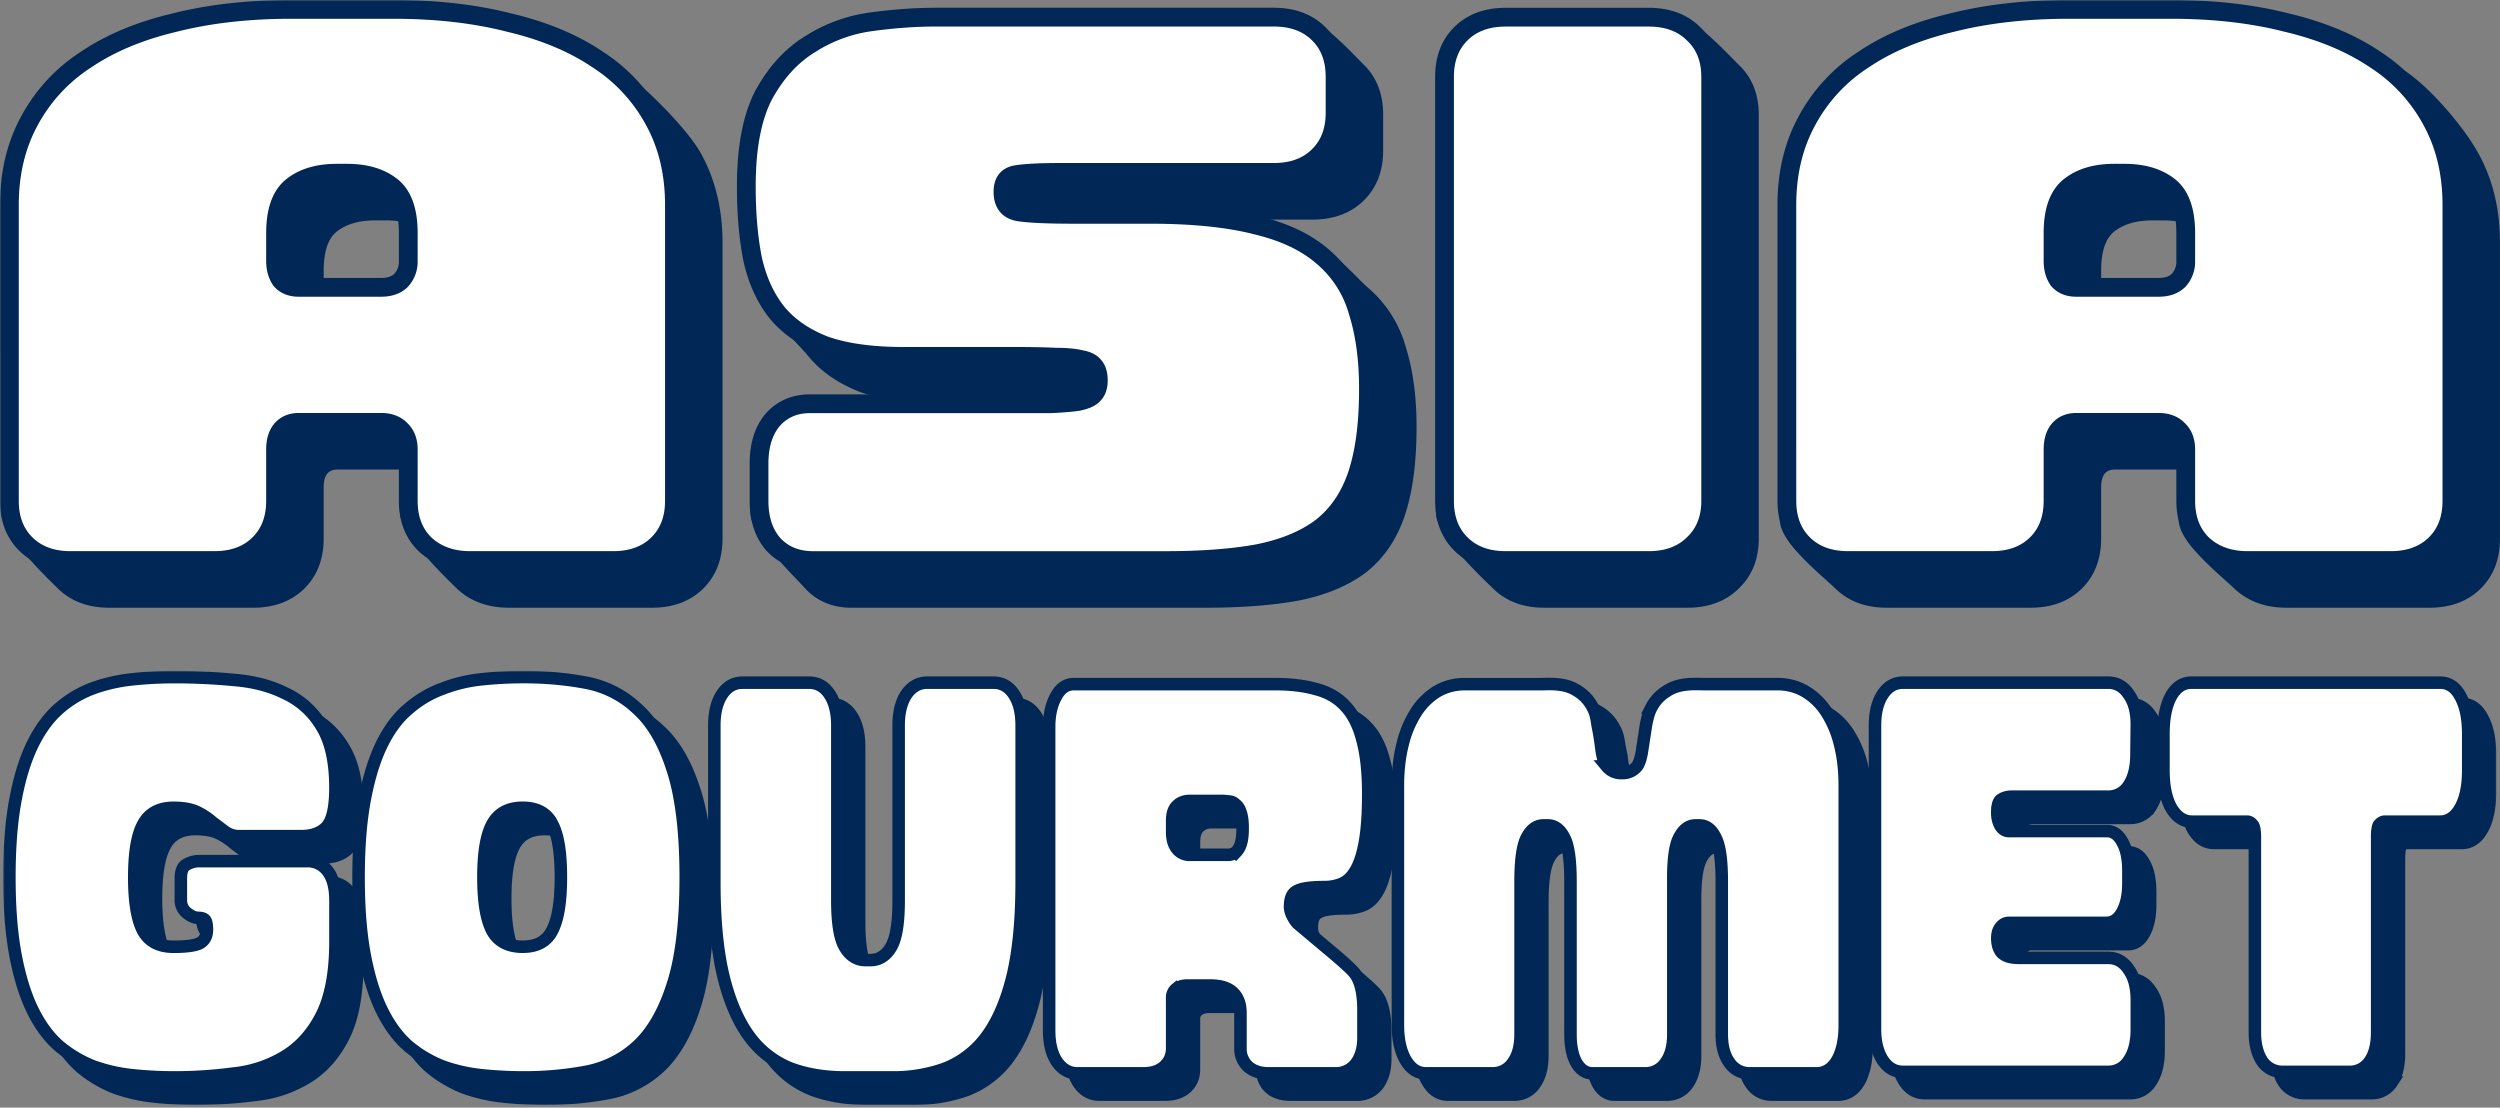 <svg xmlns="http://www.w3.org/2000/svg" width="799" height="354" fill="none"><rect width="100%" height="100%" fill="#808080" stroke="none"/><mask id="a" width="790" height="132" x="7.97" y="221.21" fill="#000" maskUnits="userSpaceOnUse"><path fill="#fff" d="M7.97 221.21h790v132h-790z"/><path d="M73.1 303.88c0-1.54-.2-2.55-.59-3.02-.39-.47-1.13-.71-2.23-.71s-2.3-.53-3.63-1.6a5.13 5.13 0 0 1-1.88-4.09v-6.93c0-2.37.62-3.85 1.88-4.44a7.83 7.83 0 0 1 3.63-1.06h34.86a7.88 7.88 0 0 1 6.57 3.2c1.64 2.13 2.46 5.26 2.46 9.41v13.15c0 9.95-1.48 17.83-4.46 23.63-2.9 5.69-6.77 10.01-11.62 12.97a39.22 39.22 0 0 1-16.42 5.51c-6.18.83-12.48 1.25-18.9 1.25-4.7 0-9.23-.24-13.6-.71a52.98 52.98 0 0 1-12.45-2.85 39.5 39.5 0 0 1-10.8-6.4c-3.28-2.84-6.1-6.63-8.44-11.37-2.35-4.74-4.19-10.6-5.52-17.59-1.33-6.99-2-15.34-2-25.05 0-9.72.67-18.07 2-25.06 1.33-6.99 3.17-12.85 5.52-17.59 2.34-4.74 5.16-8.53 8.45-11.37a34.34 34.34 0 0 1 10.8-6.4 52.98 52.98 0 0 1 12.43-2.84c4.38-.47 8.92-.71 13.61-.71 6.42 0 12.72.3 18.9.89 6.18.47 11.65 1.9 16.42 4.26a26.45 26.45 0 0 1 11.62 10.49c2.98 4.73 4.46 11.3 4.46 19.72 0 6.4-.98 10.6-2.93 12.62-1.88 1.9-4.54 2.84-7.98 2.84h-19.6a7.75 7.75 0 0 1-4.81-1.42l-3.99-3.02a22.32 22.32 0 0 0-4.81-3.2c-1.88-.95-4.42-1.42-7.63-1.42-4.61 0-7.86 1.77-9.74 5.33-1.88 3.43-2.82 9.06-2.82 16.88 0 7.82.94 13.5 2.82 17.06 1.88 3.43 5.13 5.15 9.74 5.15 3.91 0 6.65-.36 8.22-1.07 1.64-.83 2.46-2.3 2.46-4.44ZM121.57 287.18c0-9.72.66-18.07 2-25.06 1.32-6.99 3.16-12.85 5.5-17.59 2.35-4.74 5.17-8.47 8.46-11.2a34.32 34.32 0 0 1 10.8-6.39 47.83 47.83 0 0 1 12.43-3.02c4.38-.47 8.92-.71 13.61-.71 6.97 0 13.58.6 19.84 1.78a32.47 32.47 0 0 1 16.42 8.35c4.78 4.26 8.53 10.66 11.27 19.19 2.81 8.53 4.22 20.08 4.22 34.65s-1.4 26.12-4.22 34.65c-2.74 8.53-6.5 14.98-11.27 19.37a33.15 33.15 0 0 1-16.42 8.17 106.58 106.58 0 0 1-19.84 1.78c-4.7 0-9.23-.24-13.6-.71a52.98 52.98 0 0 1-12.45-2.85 39.49 39.49 0 0 1-10.8-6.4c-3.28-2.84-6.1-6.63-8.44-11.37-2.35-4.74-4.19-10.6-5.52-17.59-1.33-6.99-2-15.34-2-25.05Zm39.9 0c0 7.82.93 13.5 2.81 17.06 1.88 3.43 5.13 5.15 9.74 5.15 4.62 0 7.78-1.78 9.5-5.33 1.8-3.56 2.7-9.18 2.7-16.88 0-7.82-.9-13.45-2.7-16.88-1.72-3.56-4.88-5.33-9.5-5.33s-7.86 1.77-9.74 5.33c-1.88 3.43-2.81 9.06-2.81 16.88ZM274.58 294.64c0 7.23.82 12.2 2.46 14.93 1.65 2.72 3.84 4.08 6.58 4.08h1.52c2.74 0 4.93-1.36 6.57-4.08 1.65-2.73 2.47-7.7 2.47-14.93v-55.97c0-4.15.82-7.46 2.46-9.95 1.72-2.49 3.95-3.73 6.69-3.73h21.12c2.74 0 4.93 1.24 6.57 3.73 1.65 2.49 2.47 5.8 2.47 9.95v50.1c0 12.09-.98 22.16-2.94 30.21-1.95 7.94-4.73 14.34-8.33 19.2a30.05 30.05 0 0 1-13.14 10.12 48.76 48.76 0 0 1-17.13 2.85h-15.02c-6.34 0-12.09-.95-17.25-2.85a30.04 30.04 0 0 1-13.15-10.13c-3.6-4.85-6.37-11.25-8.33-19.19-1.95-8.05-2.93-18.12-2.93-30.2v-50.11c0-4.15.82-7.46 2.46-9.95 1.65-2.49 3.84-3.73 6.57-3.73h21.24c2.74 0 4.93 1.24 6.58 3.73 1.64 2.49 2.46 5.8 2.46 9.95v55.97ZM615.14 349.37c-2.66 0-4.81-1.24-6.45-3.73-1.65-2.49-2.47-5.8-2.47-9.95v-97.02c0-4.15.82-7.46 2.47-9.95 1.64-2.49 3.79-3.73 6.45-3.73h65.6c2.74 0 4.93 1.24 6.57 3.73 1.72 2.37 2.58 5.56 2.58 9.6l-.12 9.59c0 4.14-.82 7.46-2.46 9.95a7.63 7.63 0 0 1-6.57 3.55h-30.75c-1.33 0-2.46.3-3.4.9-.86.46-1.3 1.89-1.3 4.26a8.2 8.2 0 0 0 1.07 4.26c.7 1.07 1.6 1.6 2.7 1.6h31.33c2.03 0 3.67 1.18 4.93 3.55 1.25 2.25 1.87 5.27 1.87 9.07v4.08c0 3.8-.66 6.87-2 9.24-1.24 2.25-2.93 3.38-5.04 3.38h-31.1c-1.1 0-2 .47-2.7 1.42-.7.83-1.05 2.01-1.05 3.55 0 .71.08 1.42.23 2.14.16.7.47 1.42.94 2.13.47.6 1.18 1.06 2.12 1.42.93.35 2.22.53 3.87.53h28.28c2.74 0 4.93 1.25 6.57 3.73 1.72 2.37 2.58 5.63 2.58 9.78v9.42c0 4.14-.86 7.46-2.58 9.95a7.63 7.63 0 0 1-6.57 3.55h-65.6ZM736.55 349.37a7.74 7.74 0 0 1-6.57-3.38c-1.57-2.37-2.35-5.45-2.35-9.24v-62.19c0-2.37-.27-3.79-.82-4.26-.47-.6-1.02-.9-1.64-.9h-17.6c-2.75 0-4.98-1.47-6.7-4.43-1.64-2.97-2.46-6.93-2.46-11.9v-11.74c0-4.97.78-8.94 2.35-11.9 1.64-2.96 3.83-4.44 6.57-4.44h79.56c2.74 0 4.89 1.48 6.45 4.44 1.65 2.96 2.47 6.93 2.47 11.9v11.73c0 4.98-.82 8.94-2.47 11.9-1.64 2.97-3.83 4.45-6.57 4.45h-17.6c-.63 0-1.21.3-1.76.89-.47.47-.7 1.9-.7 4.26v62.2c0 3.9-.79 6.98-2.35 9.23a7.55 7.55 0 0 1-6.57 3.38h-21.24ZM596.56 334.38c0 4.74-.82 8.53-2.47 11.38-1.64 2.72-3.83 4.08-6.57 4.08h-21.24a7.74 7.74 0 0 1-6.57-3.37c-1.64-2.26-2.47-5.28-2.47-9.07v-48.86c0-6.87-.66-11.55-1.99-14.04-1.25-2.6-2.97-3.9-5.16-3.9h-1.18c-2.19 0-3.95 1.3-5.28 3.9-1.33 2.49-1.95 7.17-1.88 14.04v48.86c0 3.8-.82 6.81-2.46 9.07a7.74 7.74 0 0 1-6.57 3.37h-16.78c-2.11 0-3.84-1.12-5.16-3.37-1.26-2.26-1.88-5.28-1.88-9.07v-48.86c0-6.87-.67-11.55-2-14.04-1.33-2.6-3.09-3.9-5.28-3.9h-1.29c-2.27 0-4.07 1.3-5.4 3.9-1.33 2.49-2 7.17-2 14.04v48.86c0 3.8-.81 6.81-2.46 9.07a7.74 7.74 0 0 1-6.57 3.37h-21.12c-2.74 0-4.93-1.42-6.57-4.26-1.64-2.84-2.47-6.58-2.47-11.2v-76.4c0-4.86.51-9.3 1.53-13.33a33.42 33.42 0 0 1 4.34-10.3 20.84 20.84 0 0 1 6.7-6.58 17.25 17.25 0 0 1 8.8-2.31h23.7c3.36 0 8.24-.53 12.27 2.13a13.08 13.08 0 0 1 4.93 5.33c1.31 2.4 1.22 4.09 1.78 6.75a105.7 105.7 0 0 1 1.07 6.93s.48 3.74 1.65 5.16a5.9 5.9 0 0 0 4.82 2.13 5.9 5.9 0 0 0 4.8-2.13c1.18-1.42 1.67-5.16 1.67-5.16l1.07-6.93s.54-4.35 1.89-6.75a13.33 13.33 0 0 1 5.04-5.33c4.07-2.63 8.92-2.13 12.28-2.13h23c3.21 0 6.14.77 8.8 2.3a20.43 20.43 0 0 1 6.81 6.58 33.44 33.44 0 0 1 4.34 10.3 52.28 52.28 0 0 1 1.53 13.16v76.58ZM403.42 330.47c0-2.72-.79-4.85-2.35-6.4-1.57-1.53-4-2.3-7.28-2.3h-7.27c-1.49 0-2.7.35-3.64 1.06a3.5 3.5 0 0 0-1.3 2.85v16.17c0 2.36-.85 4.32-2.57 5.86-1.65 1.42-3.84 2.13-6.57 2.13H351.3c-2.66 0-4.85-1.24-6.57-3.73-1.64-2.49-2.46-5.8-2.46-9.95v-97.02c0-3.79.7-6.99 2.11-9.6 1.4-2.72 3.32-4.08 5.75-4.08h64.3c5.1 0 9.47.53 13.15 1.6 3.76.94 6.85 2.72 9.27 5.33 2.5 2.6 4.34 6.22 5.51 10.84 1.26 4.5 1.88 10.3 1.88 17.41 0 6.28-.35 11.37-1.05 15.28-.7 3.91-1.69 6.93-2.94 9.06-1.25 2.14-2.74 3.56-4.46 4.27a14.32 14.32 0 0 1-5.51 1.07c-4.38 0-7.32.41-8.8 1.24-1.49.71-2.23 2.37-2.23 4.98 0 2.72 2.35 5.33 2.35 5.33l8.68 7.3s7.35 6.01 9.39 8.38c2.03 2.37 3.05 6.4 3.05 12.08v8.84c0 3.43-.82 6.22-2.47 8.35a8.05 8.05 0 0 1-6.57 3.02h-21.24c-2.74 0-4.93-.7-6.57-2.13a7.69 7.69 0 0 1-2.46-5.86v-11.38Zm-6.1-50.46h2.46c.86-.12 1.6-.41 2.23-.89a6.36 6.36 0 0 0 1.52-2.66c.4-1.19.59-2.85.59-4.98 0-2.25-.24-3.97-.7-5.15a4.61 4.61 0 0 0-1.65-2.49 3 3 0 0 0-2.1-.89c-.8-.12-1.54-.18-2.24-.18h-10.1c-1.79 0-3.2.54-4.21 1.6-1.02.95-1.53 2.55-1.53 4.8v3.55c0 2.25.5 4.03 1.53 5.33a5.06 5.06 0 0 0 4.22 1.96h9.97Z"/></mask><path fill="#002755" d="M73.1 303.88c0-1.54-.2-2.55-.59-3.02-.39-.47-1.13-.71-2.23-.71s-2.3-.53-3.63-1.6a5.13 5.13 0 0 1-1.88-4.09v-6.93c0-2.37.62-3.85 1.88-4.44a7.83 7.83 0 0 1 3.63-1.06h34.86a7.88 7.88 0 0 1 6.57 3.2c1.64 2.13 2.46 5.26 2.46 9.41v13.15c0 9.95-1.48 17.83-4.46 23.63-2.9 5.69-6.77 10.01-11.62 12.97a39.22 39.22 0 0 1-16.42 5.51c-6.18.83-12.48 1.25-18.9 1.25-4.7 0-9.23-.24-13.6-.71a52.98 52.98 0 0 1-12.45-2.85 39.5 39.5 0 0 1-10.8-6.4c-3.28-2.84-6.1-6.63-8.44-11.37-2.35-4.74-4.19-10.6-5.52-17.59-1.33-6.99-2-15.34-2-25.05 0-9.72.67-18.07 2-25.06 1.33-6.99 3.17-12.85 5.52-17.59 2.34-4.74 5.16-8.53 8.45-11.37a34.34 34.34 0 0 1 10.8-6.4 52.98 52.98 0 0 1 12.43-2.84c4.38-.47 8.92-.71 13.61-.71 6.42 0 12.72.3 18.9.89 6.18.47 11.65 1.9 16.42 4.26a26.45 26.45 0 0 1 11.62 10.49c2.98 4.73 4.46 11.3 4.46 19.72 0 6.4-.98 10.6-2.93 12.62-1.88 1.9-4.54 2.84-7.98 2.84h-19.6a7.75 7.75 0 0 1-4.81-1.42l-3.99-3.02a22.32 22.32 0 0 0-4.81-3.2c-1.88-.95-4.42-1.42-7.63-1.42-4.61 0-7.86 1.77-9.74 5.33-1.88 3.43-2.82 9.06-2.82 16.88 0 7.82.94 13.5 2.82 17.06 1.88 3.43 5.13 5.15 9.74 5.15 3.91 0 6.65-.36 8.22-1.07 1.64-.83 2.46-2.3 2.46-4.44ZM121.57 287.18c0-9.72.66-18.07 2-25.06 1.32-6.99 3.16-12.85 5.5-17.59 2.35-4.74 5.17-8.47 8.46-11.2a34.32 34.32 0 0 1 10.8-6.39 47.83 47.83 0 0 1 12.43-3.02c4.38-.47 8.92-.71 13.61-.71 6.97 0 13.58.6 19.84 1.78a32.47 32.47 0 0 1 16.42 8.35c4.78 4.26 8.53 10.66 11.27 19.19 2.81 8.53 4.22 20.08 4.22 34.65s-1.4 26.12-4.22 34.65c-2.74 8.53-6.5 14.98-11.27 19.37a33.15 33.15 0 0 1-16.42 8.17 106.58 106.58 0 0 1-19.84 1.78c-4.7 0-9.23-.24-13.6-.71a52.98 52.98 0 0 1-12.45-2.85 39.49 39.49 0 0 1-10.8-6.4c-3.28-2.84-6.1-6.63-8.44-11.37-2.35-4.74-4.19-10.6-5.52-17.59-1.33-6.99-2-15.34-2-25.05Zm39.9 0c0 7.82.93 13.5 2.81 17.06 1.88 3.43 5.13 5.15 9.74 5.15 4.62 0 7.78-1.78 9.5-5.33 1.8-3.56 2.7-9.18 2.7-16.88 0-7.82-.9-13.45-2.7-16.88-1.72-3.56-4.88-5.33-9.5-5.33s-7.86 1.77-9.74 5.33c-1.88 3.43-2.81 9.06-2.81 16.88ZM274.58 294.64c0 7.23.82 12.2 2.46 14.93 1.65 2.72 3.84 4.08 6.58 4.08h1.52c2.74 0 4.93-1.36 6.57-4.08 1.65-2.73 2.47-7.7 2.47-14.93v-55.97c0-4.15.82-7.46 2.46-9.95 1.72-2.49 3.95-3.73 6.69-3.73h21.12c2.74 0 4.93 1.24 6.57 3.73 1.65 2.49 2.47 5.8 2.47 9.95v50.1c0 12.09-.98 22.16-2.94 30.21-1.95 7.94-4.73 14.34-8.33 19.2a30.05 30.05 0 0 1-13.14 10.12 48.76 48.76 0 0 1-17.13 2.85h-15.02c-6.34 0-12.09-.95-17.25-2.85a30.04 30.04 0 0 1-13.15-10.13c-3.6-4.85-6.37-11.25-8.33-19.19-1.95-8.05-2.93-18.12-2.93-30.2v-50.11c0-4.15.82-7.46 2.46-9.95 1.65-2.49 3.84-3.73 6.57-3.73h21.24c2.74 0 4.93 1.24 6.58 3.73 1.64 2.49 2.46 5.8 2.46 9.95v55.97ZM615.14 349.37c-2.66 0-4.81-1.24-6.45-3.73-1.65-2.49-2.47-5.8-2.47-9.95v-97.02c0-4.15.82-7.46 2.47-9.95 1.64-2.49 3.79-3.73 6.45-3.73h65.6c2.74 0 4.93 1.24 6.57 3.73 1.72 2.37 2.58 5.56 2.58 9.6l-.12 9.59c0 4.14-.82 7.46-2.46 9.95a7.63 7.63 0 0 1-6.57 3.55h-30.75c-1.33 0-2.46.3-3.4.9-.86.46-1.3 1.89-1.3 4.26a8.2 8.2 0 0 0 1.07 4.26c.7 1.07 1.6 1.6 2.7 1.6h31.33c2.03 0 3.67 1.18 4.93 3.55 1.25 2.25 1.87 5.27 1.87 9.07v4.08c0 3.8-.66 6.87-2 9.24-1.24 2.25-2.93 3.38-5.04 3.38h-31.1c-1.1 0-2 .47-2.7 1.42-.7.83-1.05 2.01-1.05 3.55 0 .71.08 1.42.23 2.14.16.7.47 1.42.94 2.13.47.6 1.18 1.06 2.12 1.42.93.35 2.22.53 3.87.53h28.28c2.74 0 4.93 1.25 6.57 3.73 1.72 2.37 2.58 5.63 2.58 9.78v9.42c0 4.14-.86 7.46-2.58 9.95a7.63 7.63 0 0 1-6.57 3.55h-65.6ZM736.55 349.37a7.74 7.74 0 0 1-6.57-3.38c-1.57-2.37-2.35-5.45-2.35-9.24v-62.19c0-2.37-.27-3.79-.82-4.26-.47-.6-1.02-.9-1.64-.9h-17.6c-2.75 0-4.98-1.47-6.7-4.43-1.64-2.97-2.46-6.93-2.46-11.9v-11.74c0-4.97.78-8.94 2.35-11.9 1.64-2.96 3.83-4.44 6.57-4.44h79.56c2.74 0 4.89 1.48 6.45 4.44 1.65 2.96 2.47 6.93 2.47 11.9v11.73c0 4.98-.82 8.94-2.47 11.9-1.64 2.97-3.83 4.45-6.57 4.45h-17.6c-.63 0-1.21.3-1.76.89-.47.47-.7 1.9-.7 4.26v62.2c0 3.9-.79 6.98-2.35 9.23a7.55 7.55 0 0 1-6.57 3.38h-21.24ZM596.56 334.38c0 4.74-.82 8.53-2.47 11.38-1.64 2.72-3.83 4.08-6.57 4.08h-21.24a7.74 7.74 0 0 1-6.57-3.37c-1.64-2.26-2.47-5.28-2.47-9.07v-48.86c0-6.87-.66-11.55-1.99-14.04-1.25-2.6-2.97-3.9-5.16-3.9h-1.18c-2.19 0-3.95 1.3-5.28 3.9-1.33 2.49-1.95 7.17-1.88 14.04v48.86c0 3.8-.82 6.81-2.46 9.07a7.74 7.74 0 0 1-6.57 3.37h-16.78c-2.11 0-3.84-1.12-5.16-3.37-1.26-2.26-1.88-5.28-1.88-9.07v-48.86c0-6.87-.67-11.55-2-14.04-1.33-2.6-3.09-3.9-5.28-3.9h-1.29c-2.27 0-4.07 1.3-5.4 3.9-1.33 2.49-2 7.17-2 14.04v48.86c0 3.8-.81 6.81-2.46 9.07a7.74 7.74 0 0 1-6.57 3.37h-21.12c-2.74 0-4.93-1.42-6.57-4.26-1.64-2.84-2.47-6.58-2.47-11.2v-76.4c0-4.86.51-9.3 1.53-13.33a33.42 33.42 0 0 1 4.34-10.3 20.84 20.84 0 0 1 6.7-6.58 17.25 17.25 0 0 1 8.8-2.31h23.7c3.36 0 8.24-.53 12.27 2.13a13.08 13.08 0 0 1 4.93 5.33c1.31 2.4 1.22 4.09 1.78 6.75a105.7 105.7 0 0 1 1.07 6.93s.48 3.74 1.65 5.16a5.9 5.9 0 0 0 4.82 2.13 5.9 5.9 0 0 0 4.8-2.13c1.18-1.42 1.67-5.16 1.67-5.16l1.07-6.93s.54-4.35 1.89-6.75a13.33 13.33 0 0 1 5.04-5.33c4.07-2.63 8.92-2.13 12.28-2.13h23c3.21 0 6.14.77 8.8 2.3a20.43 20.43 0 0 1 6.81 6.58 33.44 33.44 0 0 1 4.34 10.3 52.28 52.28 0 0 1 1.53 13.16v76.58ZM403.42 330.47c0-2.72-.79-4.85-2.35-6.4-1.57-1.53-4-2.3-7.28-2.3h-7.27c-1.49 0-2.7.35-3.64 1.06a3.5 3.5 0 0 0-1.3 2.85v16.17c0 2.36-.85 4.32-2.57 5.86-1.65 1.42-3.84 2.13-6.57 2.13H351.3c-2.66 0-4.85-1.24-6.57-3.73-1.64-2.49-2.46-5.8-2.46-9.95v-97.02c0-3.79.7-6.99 2.11-9.6 1.4-2.72 3.32-4.08 5.75-4.08h64.3c5.1 0 9.47.53 13.15 1.6 3.76.94 6.85 2.72 9.27 5.33 2.5 2.6 4.34 6.22 5.51 10.84 1.26 4.5 1.88 10.3 1.88 17.41 0 6.28-.35 11.37-1.05 15.28-.7 3.91-1.69 6.93-2.94 9.06-1.25 2.14-2.74 3.56-4.46 4.27a14.32 14.32 0 0 1-5.51 1.07c-4.38 0-7.32.41-8.8 1.24-1.49.71-2.23 2.37-2.23 4.98 0 2.72 2.35 5.33 2.35 5.33l8.68 7.3s7.35 6.01 9.39 8.38c2.03 2.37 3.05 6.4 3.05 12.08v8.84c0 3.43-.82 6.22-2.47 8.35a8.05 8.05 0 0 1-6.57 3.02h-21.24c-2.74 0-4.93-.7-6.57-2.13a7.69 7.69 0 0 1-2.46-5.86v-11.38Zm-6.1-50.46h2.46c.86-.12 1.6-.41 2.23-.89a6.36 6.36 0 0 0 1.52-2.66c.4-1.19.59-2.85.59-4.98 0-2.25-.24-3.97-.7-5.15a4.61 4.61 0 0 0-1.65-2.49 3 3 0 0 0-2.1-.89c-.8-.12-1.54-.18-2.24-.18h-10.1c-1.79 0-3.2.54-4.21 1.6-1.02.95-1.53 2.55-1.53 4.8v3.55c0 2.25.5 4.03 1.53 5.33a5.06 5.06 0 0 0 4.22 1.96h9.97Z"/><path stroke="#002755" stroke-width="4" d="M73.1 303.88c0-1.54-.2-2.55-.59-3.02-.39-.47-1.13-.71-2.23-.71s-2.3-.53-3.63-1.6a5.13 5.13 0 0 1-1.88-4.09v-6.93c0-2.37.62-3.85 1.88-4.44a7.83 7.83 0 0 1 3.63-1.06h34.86a7.88 7.88 0 0 1 6.57 3.2c1.64 2.13 2.46 5.26 2.46 9.41v13.15c0 9.95-1.48 17.83-4.46 23.63-2.9 5.69-6.77 10.01-11.62 12.97a39.22 39.22 0 0 1-16.42 5.51c-6.18.83-12.48 1.25-18.9 1.25-4.7 0-9.23-.24-13.6-.71a52.98 52.98 0 0 1-12.45-2.85 39.5 39.5 0 0 1-10.8-6.4c-3.28-2.84-6.1-6.63-8.44-11.37-2.35-4.74-4.19-10.6-5.52-17.59-1.33-6.99-2-15.34-2-25.05 0-9.72.67-18.07 2-25.06 1.33-6.99 3.17-12.85 5.52-17.59 2.34-4.74 5.16-8.53 8.45-11.37a34.34 34.34 0 0 1 10.8-6.4 52.98 52.98 0 0 1 12.43-2.84c4.38-.47 8.92-.71 13.61-.71 6.42 0 12.72.3 18.9.89 6.18.47 11.65 1.9 16.42 4.26a26.45 26.45 0 0 1 11.62 10.49c2.98 4.73 4.46 11.3 4.46 19.72 0 6.4-.98 10.6-2.93 12.62-1.88 1.9-4.54 2.84-7.98 2.84h-19.6a7.75 7.75 0 0 1-4.81-1.42l-3.99-3.02a22.32 22.32 0 0 0-4.81-3.2c-1.88-.95-4.42-1.42-7.63-1.42-4.61 0-7.86 1.77-9.74 5.33-1.88 3.43-2.82 9.06-2.82 16.88 0 7.82.94 13.5 2.82 17.06 1.88 3.43 5.13 5.15 9.74 5.15 3.91 0 6.65-.36 8.22-1.07 1.64-.83 2.46-2.3 2.46-4.44ZM121.57 287.18c0-9.72.66-18.07 2-25.06 1.32-6.99 3.16-12.85 5.5-17.59 2.35-4.74 5.17-8.47 8.46-11.2a34.32 34.32 0 0 1 10.8-6.39 47.83 47.83 0 0 1 12.43-3.02c4.38-.47 8.92-.71 13.61-.71 6.97 0 13.58.6 19.84 1.78a32.47 32.47 0 0 1 16.42 8.35c4.78 4.26 8.53 10.66 11.27 19.19 2.81 8.53 4.22 20.08 4.22 34.65s-1.4 26.12-4.22 34.65c-2.74 8.53-6.5 14.98-11.27 19.37a33.15 33.15 0 0 1-16.42 8.17 106.58 106.58 0 0 1-19.84 1.78c-4.7 0-9.23-.24-13.6-.71a52.98 52.98 0 0 1-12.45-2.85 39.49 39.49 0 0 1-10.8-6.4c-3.28-2.84-6.1-6.63-8.44-11.37-2.35-4.74-4.19-10.6-5.52-17.59-1.33-6.99-2-15.34-2-25.05Zm39.9 0c0 7.82.93 13.5 2.81 17.06 1.88 3.43 5.13 5.15 9.74 5.15 4.62 0 7.78-1.78 9.5-5.33 1.8-3.56 2.7-9.18 2.7-16.88 0-7.82-.9-13.45-2.7-16.88-1.72-3.56-4.88-5.33-9.5-5.33s-7.86 1.77-9.74 5.33c-1.88 3.43-2.81 9.06-2.81 16.88ZM274.58 294.64c0 7.23.82 12.2 2.46 14.93 1.65 2.72 3.84 4.08 6.58 4.08h1.52c2.74 0 4.93-1.36 6.57-4.08 1.65-2.73 2.47-7.7 2.47-14.93v-55.97c0-4.15.82-7.46 2.46-9.95 1.72-2.49 3.95-3.73 6.69-3.73h21.12c2.74 0 4.93 1.24 6.57 3.73 1.65 2.49 2.47 5.8 2.47 9.95v50.1c0 12.09-.98 22.16-2.94 30.21-1.95 7.94-4.73 14.34-8.33 19.2a30.05 30.05 0 0 1-13.14 10.12 48.76 48.76 0 0 1-17.13 2.85h-15.02c-6.34 0-12.09-.95-17.25-2.85a30.04 30.04 0 0 1-13.15-10.13c-3.6-4.85-6.37-11.25-8.33-19.19-1.95-8.05-2.93-18.12-2.93-30.2v-50.11c0-4.15.82-7.46 2.46-9.95 1.65-2.49 3.84-3.73 6.57-3.73h21.24c2.74 0 4.93 1.24 6.58 3.73 1.64 2.49 2.46 5.8 2.46 9.95v55.97ZM615.14 349.37c-2.66 0-4.81-1.24-6.45-3.73-1.65-2.49-2.47-5.8-2.47-9.95v-97.02c0-4.15.82-7.46 2.47-9.95 1.64-2.49 3.79-3.73 6.45-3.73h65.6c2.74 0 4.93 1.24 6.57 3.73 1.72 2.37 2.58 5.56 2.58 9.6l-.12 9.59c0 4.14-.82 7.46-2.46 9.95a7.63 7.63 0 0 1-6.57 3.55h-30.75c-1.33 0-2.46.3-3.4.9-.86.46-1.3 1.89-1.3 4.26a8.2 8.2 0 0 0 1.07 4.26c.7 1.07 1.6 1.6 2.7 1.6h31.33c2.03 0 3.67 1.18 4.93 3.55 1.25 2.25 1.87 5.27 1.87 9.07v4.08c0 3.8-.66 6.87-2 9.24-1.24 2.25-2.93 3.38-5.04 3.38h-31.1c-1.1 0-2 .47-2.7 1.42-.7.83-1.05 2.01-1.05 3.55 0 .71.08 1.42.23 2.14.16.7.47 1.42.94 2.13.47.6 1.18 1.06 2.12 1.42.93.35 2.22.53 3.87.53h28.28c2.74 0 4.93 1.25 6.57 3.73 1.72 2.37 2.58 5.63 2.58 9.78v9.42c0 4.14-.86 7.46-2.58 9.95a7.63 7.63 0 0 1-6.57 3.55h-65.6ZM736.55 349.37a7.74 7.74 0 0 1-6.57-3.38c-1.57-2.37-2.35-5.45-2.35-9.24v-62.19c0-2.37-.27-3.79-.82-4.26-.47-.6-1.02-.9-1.64-.9h-17.6c-2.75 0-4.98-1.47-6.7-4.43-1.64-2.97-2.46-6.93-2.46-11.9v-11.74c0-4.97.78-8.94 2.35-11.9 1.64-2.96 3.83-4.44 6.57-4.44h79.56c2.74 0 4.89 1.48 6.45 4.44 1.65 2.96 2.47 6.93 2.47 11.9v11.73c0 4.98-.82 8.94-2.47 11.9-1.64 2.97-3.83 4.45-6.57 4.45h-17.6c-.63 0-1.21.3-1.76.89-.47.47-.7 1.9-.7 4.26v62.2c0 3.9-.79 6.98-2.35 9.23a7.55 7.55 0 0 1-6.57 3.38h-21.24ZM596.56 334.38c0 4.74-.82 8.53-2.47 11.38-1.64 2.72-3.83 4.08-6.57 4.08h-21.24a7.74 7.74 0 0 1-6.57-3.37c-1.64-2.26-2.47-5.28-2.47-9.07v-48.86c0-6.87-.66-11.55-1.99-14.04-1.25-2.6-2.97-3.9-5.16-3.9h-1.18c-2.19 0-3.95 1.3-5.28 3.9-1.33 2.49-1.95 7.17-1.88 14.04v48.86c0 3.8-.82 6.81-2.46 9.07a7.74 7.74 0 0 1-6.57 3.37h-16.78c-2.11 0-3.84-1.12-5.16-3.37-1.26-2.26-1.88-5.28-1.88-9.07v-48.86c0-6.87-.67-11.55-2-14.04-1.33-2.6-3.09-3.9-5.28-3.9h-1.29c-2.27 0-4.07 1.3-5.4 3.9-1.33 2.49-2 7.17-2 14.04v48.86c0 3.8-.81 6.81-2.46 9.07a7.74 7.74 0 0 1-6.57 3.37h-21.12c-2.74 0-4.93-1.42-6.57-4.26-1.64-2.84-2.47-6.58-2.47-11.2v-76.4c0-4.86.51-9.3 1.53-13.33a33.42 33.42 0 0 1 4.34-10.3 20.84 20.84 0 0 1 6.7-6.58 17.25 17.25 0 0 1 8.8-2.31h23.7c3.36 0 8.24-.53 12.27 2.13a13.08 13.08 0 0 1 4.93 5.33c1.31 2.4 1.22 4.09 1.78 6.75a105.7 105.7 0 0 1 1.07 6.93s.48 3.74 1.65 5.16a5.9 5.9 0 0 0 4.82 2.13 5.9 5.9 0 0 0 4.8-2.13c1.18-1.42 1.67-5.16 1.67-5.16l1.07-6.93s.54-4.35 1.89-6.75a13.33 13.33 0 0 1 5.04-5.33c4.07-2.63 8.92-2.13 12.28-2.13h23c3.21 0 6.14.77 8.8 2.3a20.43 20.43 0 0 1 6.81 6.58 33.44 33.44 0 0 1 4.34 10.3 52.28 52.28 0 0 1 1.53 13.16v76.58ZM403.42 330.47c0-2.72-.79-4.85-2.35-6.4-1.57-1.53-4-2.3-7.28-2.3h-7.27c-1.49 0-2.7.35-3.64 1.06a3.5 3.5 0 0 0-1.3 2.85v16.17c0 2.36-.85 4.32-2.57 5.86-1.65 1.42-3.84 2.13-6.57 2.13H351.3c-2.66 0-4.85-1.24-6.57-3.73-1.64-2.49-2.46-5.8-2.46-9.95v-97.02c0-3.79.7-6.99 2.11-9.6 1.4-2.72 3.32-4.08 5.75-4.08h64.3c5.1 0 9.47.53 13.15 1.6 3.76.94 6.85 2.72 9.27 5.33 2.5 2.6 4.34 6.22 5.51 10.84 1.26 4.5 1.88 10.3 1.88 17.41 0 6.28-.35 11.37-1.05 15.28-.7 3.91-1.69 6.93-2.94 9.06-1.25 2.14-2.74 3.56-4.46 4.27a14.32 14.32 0 0 1-5.51 1.07c-4.38 0-7.32.41-8.8 1.24-1.49.71-2.23 2.37-2.23 4.98 0 2.72 2.35 5.33 2.35 5.33l8.68 7.3s7.35 6.01 9.39 8.38c2.03 2.37 3.05 6.4 3.05 12.08v8.84c0 3.43-.82 6.22-2.47 8.35a8.05 8.05 0 0 1-6.57 3.02h-21.24c-2.74 0-4.93-.7-6.57-2.13a7.69 7.69 0 0 1-2.46-5.86v-11.38Zm-6.1-50.46h2.46c.86-.12 1.6-.41 2.23-.89a6.36 6.36 0 0 0 1.52-2.66c.4-1.19.59-2.85.59-4.98 0-2.25-.24-3.97-.7-5.15a4.61 4.61 0 0 0-1.65-2.49 3 3 0 0 0-2.1-.89c-.8-.12-1.54-.18-2.24-.18h-10.1c-1.79 0-3.2.54-4.21 1.6-1.02.95-1.53 2.55-1.53 4.8v3.55c0 2.25.5 4.03 1.53 5.33a5.06 5.06 0 0 0 4.22 1.96h9.97Z" mask="url(#a)"/><mask id="b" width="790" height="132" x="1" y="214.4" fill="#000" maskUnits="userSpaceOnUse"><path fill="#fff" d="M1 214.4h790v132H1z"/><path d="M66.13 297.08c0-1.54-.2-2.55-.58-3.02-.4-.48-1.14-.72-2.23-.72-1.1 0-2.31-.53-3.64-1.6a5.13 5.13 0 0 1-1.88-4.08v-6.93c0-2.37.63-3.85 1.88-4.44a7.83 7.83 0 0 1 3.64-1.07h34.85a7.88 7.88 0 0 1 6.57 3.2c1.64 2.13 2.47 5.27 2.47 9.42v13.15c0 9.94-1.5 17.82-4.46 23.63-2.9 5.68-6.77 10-11.62 12.97a39.2 39.2 0 0 1-16.43 5.5 141.8 141.8 0 0 1-18.9 1.25c-4.69 0-9.22-.24-13.6-.71a52.88 52.88 0 0 1-12.44-2.84 39.49 39.49 0 0 1-10.8-6.4c-3.29-2.84-6.1-6.63-8.45-11.37-2.35-4.74-4.19-10.6-5.52-17.6C3.66 298.45 3 290.1 3 280.38c0-9.71.66-18.06 2-25.05 1.32-7 3.16-12.85 5.51-17.6 2.35-4.73 5.16-8.52 8.45-11.37a34.32 34.32 0 0 1 10.8-6.4 52.93 52.93 0 0 1 12.43-2.83c4.39-.48 8.92-.72 13.62-.72 6.41 0 12.7.3 18.89.9 6.18.47 11.66 1.89 16.43 4.26a26.44 26.44 0 0 1 11.62 10.48c2.97 4.74 4.45 11.31 4.45 19.72 0 6.4-.97 10.6-2.93 12.62-1.88 1.9-4.54 2.84-7.98 2.84H76.7a7.75 7.75 0 0 1-4.8-1.42l-4-3.02a22.32 22.32 0 0 0-4.8-3.2c-1.89-.94-4.43-1.42-7.64-1.42-4.61 0-7.86 1.78-9.74 5.33-1.87 3.44-2.81 9.06-2.81 16.88 0 7.82.94 13.5 2.81 17.06 1.88 3.44 5.13 5.15 9.74 5.15 3.92 0 6.65-.35 8.22-1.06 1.64-.83 2.46-2.31 2.46-4.44ZM114.6 280.37c0-9.71.67-18.06 2-25.05 1.33-7 3.16-12.85 5.51-17.6 2.35-4.73 5.16-8.46 8.45-11.19a34.32 34.32 0 0 1 10.8-6.4 47.84 47.84 0 0 1 12.43-3.01c4.39-.48 8.92-.72 13.62-.72 6.96 0 13.57.6 19.83 1.78a32.47 32.47 0 0 1 16.43 8.35c4.77 4.27 8.52 10.66 11.26 19.2 2.82 8.52 4.23 20.07 4.23 34.64s-1.41 26.12-4.23 34.65c-2.74 8.53-6.5 14.99-11.26 19.37a33.14 33.14 0 0 1-16.43 8.17 106.48 106.48 0 0 1-19.83 1.78c-4.7 0-9.23-.24-13.62-.71a52.89 52.89 0 0 1-12.44-2.84 39.5 39.5 0 0 1-10.8-6.4c-3.28-2.84-6.1-6.63-8.44-11.37-2.35-4.74-4.19-10.6-5.52-17.6-1.33-6.98-1.99-15.33-1.99-25.05Zm39.9 0c0 7.82.94 13.5 2.81 17.06 1.88 3.44 5.13 5.15 9.74 5.15 4.62 0 7.79-1.77 9.51-5.33 1.8-3.55 2.7-9.18 2.7-16.88 0-7.82-.9-13.44-2.7-16.88-1.72-3.55-4.89-5.33-9.5-5.33-4.62 0-7.87 1.78-9.75 5.33-1.87 3.44-2.81 9.06-2.81 16.88ZM267.61 287.84c0 7.22.82 12.2 2.47 14.92 1.64 2.73 3.83 4.09 6.57 4.09h1.53c2.73 0 4.92-1.36 6.57-4.09 1.64-2.72 2.46-7.7 2.46-14.92v-55.98c0-4.14.82-7.46 2.47-9.95 1.72-2.48 3.94-3.73 6.68-3.73h21.13c2.73 0 4.93 1.25 6.57 3.73 1.64 2.49 2.46 5.8 2.46 9.95v50.11c0 12.08-.98 22.15-2.93 30.2-1.96 7.95-4.73 14.34-8.33 19.2a30.06 30.06 0 0 1-13.15 10.13 48.76 48.76 0 0 1-17.13 2.84h-15.02c-6.34 0-12.09-.95-17.25-2.84a30.06 30.06 0 0 1-13.14-10.13c-3.6-4.86-6.38-11.25-8.33-19.2-1.96-8.05-2.94-18.12-2.94-30.2v-50.1c0-4.15.82-7.47 2.47-9.96 1.64-2.48 3.83-3.73 6.57-3.73h21.24c2.74 0 4.93 1.25 6.57 3.73 1.64 2.49 2.46 5.8 2.46 9.95v55.98ZM608.17 342.56c-2.66 0-4.8-1.24-6.45-3.73-1.64-2.48-2.47-5.8-2.47-9.95v-97.02c0-4.14.83-7.46 2.47-9.95 1.64-2.48 3.8-3.73 6.45-3.73h65.6c2.74 0 4.93 1.25 6.57 3.73 1.72 2.37 2.58 5.57 2.58 9.6l-.11 9.6c0 4.14-.82 7.46-2.47 9.94a7.63 7.63 0 0 1-6.57 3.56h-30.74c-1.33 0-2.47.3-3.4.89-.87.47-1.3 1.9-1.3 4.26a8.2 8.2 0 0 0 1.06 4.26c.7 1.07 1.6 1.6 2.7 1.6h31.33c2.03 0 3.68 1.19 4.93 3.56 1.25 2.25 1.88 5.27 1.88 9.06v4.09c0 3.79-.67 6.87-2 9.24-1.25 2.25-2.93 3.37-5.05 3.37h-31.1c-1.09 0-1.99.48-2.7 1.43-.7.82-1.05 2-1.05 3.55 0 .7.08 1.42.24 2.13.15.71.47 1.42.94 2.13.47.6 1.17 1.07 2.1 1.43.95.35 2.24.53 3.88.53h28.28c2.74 0 4.93 1.24 6.57 3.73 1.72 2.37 2.58 5.63 2.58 9.77v9.42c0 4.15-.86 7.46-2.58 9.95a7.63 7.63 0 0 1-6.57 3.55h-65.6ZM729.58 342.56a7.74 7.74 0 0 1-6.57-3.37c-1.56-2.37-2.35-5.45-2.35-9.24v-62.2c0-2.36-.27-3.78-.82-4.26-.47-.59-1.02-.89-1.64-.89h-17.6c-2.74 0-4.97-1.48-6.7-4.44-1.63-2.96-2.46-6.93-2.46-11.9v-11.73c0-4.98.79-8.94 2.35-11.9 1.64-2.97 3.83-4.45 6.57-4.45h79.56c2.74 0 4.9 1.48 6.46 4.44 1.64 2.97 2.46 6.93 2.46 11.9v11.74c0 4.97-.82 8.94-2.46 11.9-1.64 2.96-3.84 4.44-6.57 4.44h-17.6c-.63 0-1.22.3-1.77.9-.47.47-.7 1.89-.7 4.26v62.19c0 3.9-.78 6.99-2.35 9.24a7.55 7.55 0 0 1-6.57 3.37h-21.24ZM589.59 327.58c0 4.74-.82 8.53-2.46 11.37-1.65 2.73-3.84 4.09-6.58 4.09h-21.23a7.74 7.74 0 0 1-6.58-3.38c-1.64-2.25-2.46-5.27-2.46-9.06v-48.87c0-6.87-.67-11.55-2-14.03-1.25-2.61-2.97-3.91-5.16-3.91h-1.17c-2.2 0-3.95 1.3-5.28 3.9-1.33 2.5-1.96 7.17-1.88 14.04v48.87c0 3.79-.82 6.81-2.46 9.06a7.74 7.74 0 0 1-6.58 3.38h-16.78c-2.11 0-3.83-1.13-5.16-3.38-1.25-2.25-1.88-5.27-1.88-9.06v-48.87c0-6.87-.66-11.55-2-14.03-1.32-2.61-3.08-3.91-5.27-3.91h-1.3c-2.26 0-4.06 1.3-5.4 3.9-1.32 2.5-1.99 7.17-1.99 14.04v48.87c0 3.79-.82 6.81-2.46 9.06a7.74 7.74 0 0 1-6.57 3.38H455.8c-2.73 0-4.93-1.43-6.57-4.27-1.64-2.84-2.46-6.57-2.46-11.2v-76.4c0-4.86.5-9.3 1.52-13.33a33.44 33.44 0 0 1 4.34-10.3 20.85 20.85 0 0 1 6.7-6.58 17.25 17.25 0 0 1 8.8-2.3h23.7c3.36 0 8.24-.54 12.28 2.13a13.08 13.08 0 0 1 4.93 5.33c1.3 2.4 1.21 4.08 1.77 6.75.56 2.68 1.07 6.93 1.07 6.93s.49 3.73 1.66 5.15a5.9 5.9 0 0 0 4.81 2.13 5.9 5.9 0 0 0 4.81-2.13c1.18-1.42 1.66-5.15 1.66-5.15l1.07-6.93s.55-4.36 1.9-6.75a13.32 13.32 0 0 1 5.04-5.33c4.06-2.63 8.91-2.14 12.27-2.14h23c3.21 0 6.15.77 8.8 2.31a20.42 20.42 0 0 1 6.81 6.58 33.42 33.42 0 0 1 4.35 10.3c1.01 3.91 1.52 8.3 1.52 13.15v76.59ZM396.45 323.67c0-2.73-.78-4.86-2.35-6.4-1.56-1.54-3.99-2.3-7.27-2.3h-7.28c-1.49 0-2.7.35-3.64 1.06a3.5 3.5 0 0 0-1.29 2.84v16.17c0 2.37-.86 4.32-2.58 5.86-1.64 1.43-3.83 2.14-6.57 2.14h-21.12c-2.66 0-4.85-1.25-6.58-3.74-1.64-2.48-2.46-5.8-2.46-9.94v-97.02c0-3.8.7-7 2.11-9.6 1.41-2.72 3.33-4.09 5.75-4.09h64.31c5.08 0 9.47.54 13.14 1.6 3.76.95 6.85 2.73 9.27 5.33 2.5 2.6 4.35 6.22 5.52 10.84 1.25 4.5 1.88 10.3 1.88 17.42 0 6.28-.36 11.37-1.06 15.28-.7 3.9-1.68 6.93-2.93 9.06-1.25 2.13-2.74 3.55-4.46 4.26a14.3 14.3 0 0 1-5.52 1.07c-4.38 0-7.31.42-8.8 1.24-1.49.71-2.23 2.37-2.23 4.98 0 2.72 2.35 5.33 2.35 5.33l8.68 7.3s7.36 6.02 9.39 8.39c2.03 2.37 3.05 6.4 3.05 12.08v8.84c0 3.43-.82 6.21-2.46 8.35a8.05 8.05 0 0 1-6.57 3.02h-21.25c-2.73 0-4.92-.71-6.57-2.14a7.69 7.69 0 0 1-2.46-5.86v-11.37Zm-6.1-50.47h2.46c.86-.11 1.6-.41 2.23-.88a6.36 6.36 0 0 0 1.53-2.67c.39-1.18.58-2.84.58-4.97 0-2.25-.23-3.97-.7-5.16a4.6 4.6 0 0 0-1.64-2.48 3 3 0 0 0-2.12-.9c-.78-.11-1.52-.17-2.23-.17h-10.09c-1.8 0-3.2.53-4.22 1.6-1.02.94-1.53 2.55-1.53 4.8v3.55c0 2.25.51 4.03 1.53 5.33a5.06 5.06 0 0 0 4.22 1.95h9.98Z"/></mask><path fill="#fff" d="M66.13 297.08c0-1.54-.2-2.55-.58-3.02-.4-.48-1.14-.72-2.23-.72-1.1 0-2.31-.53-3.64-1.6a5.13 5.13 0 0 1-1.88-4.08v-6.93c0-2.37.63-3.85 1.88-4.44a7.83 7.83 0 0 1 3.64-1.07h34.85a7.88 7.88 0 0 1 6.57 3.2c1.64 2.13 2.47 5.27 2.47 9.42v13.15c0 9.94-1.5 17.82-4.46 23.63-2.9 5.68-6.77 10-11.62 12.97a39.2 39.2 0 0 1-16.43 5.5 141.8 141.8 0 0 1-18.9 1.25c-4.69 0-9.22-.24-13.6-.71a52.88 52.88 0 0 1-12.44-2.84 39.49 39.49 0 0 1-10.8-6.4c-3.29-2.84-6.1-6.63-8.45-11.37-2.35-4.74-4.19-10.6-5.52-17.6C3.66 298.45 3 290.1 3 280.38c0-9.71.66-18.06 2-25.05 1.32-7 3.16-12.85 5.51-17.6 2.35-4.73 5.16-8.52 8.45-11.37a34.32 34.32 0 0 1 10.8-6.4 52.93 52.93 0 0 1 12.43-2.83c4.39-.48 8.92-.72 13.62-.72 6.41 0 12.7.3 18.89.9 6.18.47 11.66 1.89 16.43 4.26a26.44 26.44 0 0 1 11.62 10.48c2.97 4.74 4.45 11.31 4.45 19.72 0 6.4-.97 10.6-2.93 12.62-1.88 1.9-4.54 2.84-7.98 2.84H76.7a7.75 7.75 0 0 1-4.8-1.42l-4-3.02a22.32 22.32 0 0 0-4.8-3.2c-1.89-.94-4.43-1.42-7.64-1.42-4.61 0-7.86 1.78-9.74 5.33-1.87 3.44-2.81 9.06-2.81 16.88 0 7.82.94 13.5 2.81 17.06 1.88 3.44 5.13 5.15 9.74 5.15 3.92 0 6.65-.35 8.22-1.06 1.64-.83 2.46-2.31 2.46-4.44ZM114.6 280.37c0-9.71.67-18.06 2-25.05 1.33-7 3.16-12.85 5.51-17.6 2.35-4.73 5.16-8.46 8.45-11.19a34.32 34.32 0 0 1 10.8-6.4 47.84 47.84 0 0 1 12.43-3.01c4.39-.48 8.92-.72 13.62-.72 6.96 0 13.57.6 19.83 1.78a32.47 32.47 0 0 1 16.43 8.35c4.77 4.27 8.52 10.66 11.26 19.2 2.82 8.52 4.23 20.07 4.23 34.64s-1.41 26.12-4.23 34.65c-2.74 8.53-6.5 14.99-11.26 19.37a33.14 33.14 0 0 1-16.43 8.17 106.48 106.48 0 0 1-19.83 1.78c-4.7 0-9.23-.24-13.62-.71a52.89 52.89 0 0 1-12.44-2.84 39.5 39.5 0 0 1-10.8-6.4c-3.28-2.84-6.1-6.63-8.44-11.37-2.35-4.74-4.19-10.6-5.52-17.6-1.33-6.98-1.99-15.33-1.99-25.05Zm39.9 0c0 7.82.94 13.5 2.81 17.06 1.88 3.44 5.13 5.15 9.74 5.15 4.62 0 7.79-1.77 9.51-5.33 1.8-3.55 2.7-9.18 2.7-16.88 0-7.82-.9-13.44-2.7-16.88-1.72-3.55-4.89-5.33-9.5-5.33-4.62 0-7.87 1.78-9.75 5.33-1.87 3.44-2.81 9.06-2.81 16.88ZM267.61 287.84c0 7.22.82 12.2 2.47 14.92 1.64 2.73 3.83 4.09 6.57 4.09h1.53c2.73 0 4.92-1.36 6.57-4.09 1.64-2.72 2.46-7.7 2.46-14.92v-55.98c0-4.14.82-7.46 2.47-9.95 1.72-2.48 3.94-3.73 6.68-3.73h21.13c2.73 0 4.93 1.25 6.57 3.73 1.64 2.49 2.46 5.8 2.46 9.95v50.11c0 12.08-.98 22.15-2.93 30.2-1.96 7.95-4.73 14.34-8.33 19.2a30.06 30.06 0 0 1-13.15 10.13 48.76 48.76 0 0 1-17.13 2.84h-15.02c-6.34 0-12.09-.95-17.25-2.84a30.06 30.06 0 0 1-13.14-10.13c-3.6-4.86-6.38-11.25-8.33-19.2-1.96-8.05-2.94-18.12-2.94-30.2v-50.1c0-4.15.82-7.47 2.47-9.96 1.64-2.48 3.83-3.73 6.57-3.73h21.24c2.74 0 4.93 1.25 6.57 3.73 1.64 2.49 2.46 5.8 2.46 9.95v55.98ZM608.17 342.56c-2.66 0-4.8-1.24-6.45-3.73-1.64-2.48-2.47-5.8-2.47-9.95v-97.02c0-4.14.83-7.46 2.47-9.95 1.64-2.48 3.8-3.73 6.45-3.73h65.6c2.74 0 4.93 1.25 6.57 3.73 1.72 2.37 2.58 5.57 2.58 9.6l-.11 9.6c0 4.14-.82 7.46-2.47 9.94a7.63 7.63 0 0 1-6.57 3.56h-30.74c-1.33 0-2.47.3-3.4.89-.87.47-1.3 1.9-1.3 4.26a8.2 8.2 0 0 0 1.06 4.26c.7 1.07 1.6 1.6 2.7 1.6h31.33c2.03 0 3.68 1.19 4.93 3.56 1.25 2.25 1.88 5.27 1.88 9.06v4.09c0 3.79-.67 6.87-2 9.24-1.25 2.25-2.93 3.37-5.05 3.37h-31.1c-1.09 0-1.99.48-2.7 1.43-.7.82-1.05 2-1.05 3.55 0 .7.08 1.42.24 2.13.15.71.47 1.42.94 2.13.47.6 1.17 1.07 2.1 1.43.95.35 2.24.53 3.88.53h28.28c2.74 0 4.93 1.24 6.57 3.73 1.72 2.37 2.58 5.63 2.58 9.77v9.42c0 4.15-.86 7.46-2.58 9.95a7.63 7.63 0 0 1-6.57 3.55h-65.6ZM729.58 342.56a7.74 7.74 0 0 1-6.57-3.37c-1.56-2.37-2.35-5.45-2.35-9.24v-62.2c0-2.36-.27-3.78-.82-4.26-.47-.59-1.02-.89-1.64-.89h-17.6c-2.74 0-4.97-1.48-6.7-4.44-1.63-2.96-2.46-6.93-2.46-11.9v-11.73c0-4.98.79-8.94 2.35-11.9 1.64-2.97 3.83-4.45 6.57-4.45h79.56c2.74 0 4.9 1.48 6.46 4.44 1.64 2.97 2.46 6.93 2.46 11.9v11.74c0 4.97-.82 8.94-2.46 11.9-1.64 2.96-3.84 4.44-6.57 4.44h-17.6c-.63 0-1.22.3-1.77.9-.47.47-.7 1.89-.7 4.26v62.19c0 3.9-.78 6.99-2.35 9.24a7.55 7.55 0 0 1-6.57 3.37h-21.24ZM589.59 327.58c0 4.74-.82 8.53-2.46 11.37-1.65 2.73-3.84 4.09-6.58 4.09h-21.23a7.74 7.74 0 0 1-6.58-3.38c-1.64-2.25-2.46-5.27-2.46-9.06v-48.87c0-6.87-.67-11.55-2-14.03-1.25-2.61-2.97-3.91-5.16-3.91h-1.17c-2.2 0-3.95 1.3-5.28 3.9-1.33 2.5-1.96 7.17-1.88 14.04v48.87c0 3.79-.82 6.81-2.46 9.06a7.74 7.74 0 0 1-6.58 3.38h-16.78c-2.11 0-3.83-1.13-5.16-3.38-1.25-2.25-1.88-5.27-1.88-9.06v-48.87c0-6.87-.66-11.55-2-14.03-1.32-2.61-3.08-3.91-5.27-3.91h-1.3c-2.26 0-4.06 1.3-5.4 3.9-1.32 2.5-1.99 7.17-1.99 14.04v48.87c0 3.79-.82 6.81-2.46 9.06a7.74 7.74 0 0 1-6.57 3.38H455.8c-2.73 0-4.93-1.43-6.57-4.27-1.64-2.84-2.46-6.57-2.46-11.2v-76.4c0-4.86.5-9.3 1.52-13.33a33.44 33.44 0 0 1 4.34-10.3 20.85 20.85 0 0 1 6.7-6.58 17.25 17.25 0 0 1 8.8-2.3h23.7c3.36 0 8.24-.54 12.28 2.13a13.08 13.08 0 0 1 4.93 5.33c1.3 2.4 1.21 4.08 1.77 6.75.56 2.68 1.07 6.93 1.07 6.93s.49 3.73 1.66 5.15a5.9 5.9 0 0 0 4.81 2.13 5.9 5.9 0 0 0 4.81-2.13c1.18-1.42 1.66-5.15 1.66-5.15l1.07-6.93s.55-4.36 1.9-6.75a13.32 13.32 0 0 1 5.04-5.33c4.06-2.63 8.91-2.14 12.27-2.14h23c3.21 0 6.15.77 8.8 2.31a20.42 20.42 0 0 1 6.81 6.58 33.42 33.42 0 0 1 4.35 10.3c1.01 3.91 1.52 8.3 1.52 13.15v76.59ZM396.45 323.67c0-2.73-.78-4.86-2.35-6.4-1.56-1.54-3.99-2.3-7.27-2.3h-7.28c-1.49 0-2.7.35-3.64 1.06a3.5 3.5 0 0 0-1.29 2.84v16.17c0 2.37-.86 4.32-2.58 5.86-1.64 1.43-3.83 2.14-6.57 2.14h-21.12c-2.66 0-4.85-1.25-6.58-3.74-1.64-2.48-2.46-5.8-2.46-9.94v-97.02c0-3.8.7-7 2.11-9.6 1.41-2.72 3.33-4.09 5.75-4.09h64.31c5.08 0 9.47.54 13.14 1.6 3.76.95 6.85 2.73 9.27 5.33 2.5 2.6 4.35 6.22 5.52 10.84 1.25 4.5 1.88 10.3 1.88 17.42 0 6.28-.36 11.37-1.06 15.28-.7 3.9-1.68 6.93-2.93 9.06-1.25 2.13-2.74 3.55-4.46 4.26a14.3 14.3 0 0 1-5.52 1.07c-4.38 0-7.31.42-8.8 1.24-1.49.71-2.23 2.37-2.23 4.98 0 2.72 2.35 5.33 2.35 5.33l8.68 7.3s7.36 6.02 9.39 8.39c2.03 2.37 3.05 6.4 3.05 12.08v8.84c0 3.43-.82 6.21-2.46 8.35a8.05 8.05 0 0 1-6.57 3.02h-21.25c-2.73 0-4.92-.71-6.57-2.14a7.69 7.69 0 0 1-2.46-5.86v-11.37Zm-6.1-50.47h2.46c.86-.11 1.6-.41 2.23-.88a6.36 6.36 0 0 0 1.53-2.67c.39-1.18.58-2.84.58-4.97 0-2.25-.23-3.97-.7-5.16a4.6 4.6 0 0 0-1.64-2.48 3 3 0 0 0-2.12-.9c-.78-.11-1.52-.17-2.23-.17h-10.09c-1.8 0-3.2.53-4.22 1.6-1.02.94-1.53 2.55-1.53 4.8v3.55c0 2.25.51 4.03 1.53 5.33a5.06 5.06 0 0 0 4.22 1.95h9.98Z"/><path stroke="#002755" stroke-width="4" d="M66.13 297.08c0-1.54-.2-2.55-.58-3.02-.4-.48-1.14-.72-2.23-.72-1.1 0-2.31-.53-3.64-1.6a5.13 5.13 0 0 1-1.88-4.08v-6.93c0-2.37.63-3.85 1.88-4.44a7.83 7.83 0 0 1 3.64-1.07h34.85a7.88 7.88 0 0 1 6.57 3.2c1.64 2.13 2.47 5.27 2.47 9.42v13.15c0 9.94-1.5 17.82-4.46 23.63-2.9 5.68-6.77 10-11.62 12.97a39.2 39.2 0 0 1-16.43 5.5 141.8 141.8 0 0 1-18.9 1.25c-4.69 0-9.22-.24-13.6-.71a52.88 52.88 0 0 1-12.44-2.84 39.49 39.49 0 0 1-10.8-6.4c-3.29-2.84-6.1-6.63-8.45-11.37-2.35-4.74-4.19-10.6-5.52-17.6C3.66 298.45 3 290.1 3 280.38c0-9.71.66-18.06 2-25.05 1.32-7 3.16-12.85 5.51-17.6 2.35-4.73 5.16-8.52 8.45-11.37a34.32 34.32 0 0 1 10.8-6.4 52.93 52.93 0 0 1 12.43-2.83c4.39-.48 8.92-.72 13.62-.72 6.41 0 12.7.3 18.89.9 6.18.47 11.66 1.89 16.43 4.26a26.44 26.44 0 0 1 11.62 10.48c2.97 4.74 4.45 11.31 4.45 19.72 0 6.4-.97 10.6-2.93 12.62-1.88 1.9-4.54 2.84-7.98 2.84H76.7a7.75 7.75 0 0 1-4.8-1.42l-4-3.02a22.32 22.32 0 0 0-4.8-3.2c-1.89-.94-4.43-1.42-7.64-1.42-4.61 0-7.86 1.78-9.74 5.33-1.87 3.44-2.81 9.06-2.81 16.88 0 7.82.94 13.5 2.81 17.06 1.88 3.44 5.13 5.15 9.74 5.15 3.92 0 6.65-.35 8.22-1.06 1.64-.83 2.46-2.31 2.46-4.44ZM114.6 280.37c0-9.71.67-18.06 2-25.05 1.33-7 3.16-12.85 5.51-17.6 2.35-4.73 5.16-8.46 8.45-11.19a34.32 34.32 0 0 1 10.8-6.4 47.84 47.84 0 0 1 12.43-3.01c4.39-.48 8.92-.72 13.62-.72 6.96 0 13.57.6 19.83 1.78a32.47 32.47 0 0 1 16.43 8.35c4.77 4.27 8.52 10.66 11.26 19.2 2.82 8.52 4.23 20.07 4.23 34.64s-1.41 26.12-4.23 34.65c-2.74 8.53-6.5 14.99-11.26 19.37a33.14 33.14 0 0 1-16.43 8.17 106.48 106.48 0 0 1-19.83 1.78c-4.7 0-9.23-.24-13.62-.71a52.89 52.89 0 0 1-12.44-2.84 39.5 39.5 0 0 1-10.8-6.4c-3.28-2.84-6.1-6.63-8.44-11.37-2.35-4.74-4.19-10.6-5.52-17.6-1.33-6.98-1.99-15.33-1.99-25.05Zm39.9 0c0 7.82.94 13.5 2.81 17.06 1.88 3.44 5.13 5.15 9.74 5.15 4.62 0 7.79-1.77 9.51-5.33 1.8-3.55 2.7-9.18 2.7-16.88 0-7.82-.9-13.44-2.7-16.88-1.72-3.55-4.89-5.33-9.5-5.33-4.62 0-7.87 1.78-9.75 5.33-1.87 3.44-2.81 9.06-2.81 16.88ZM267.61 287.84c0 7.22.82 12.2 2.47 14.92 1.64 2.73 3.83 4.09 6.57 4.09h1.53c2.73 0 4.92-1.36 6.57-4.09 1.64-2.72 2.46-7.7 2.46-14.92v-55.98c0-4.14.82-7.46 2.47-9.95 1.72-2.48 3.94-3.73 6.68-3.73h21.13c2.73 0 4.93 1.25 6.57 3.73 1.64 2.49 2.46 5.8 2.46 9.95v50.11c0 12.08-.98 22.15-2.93 30.2-1.96 7.95-4.73 14.34-8.33 19.2a30.06 30.06 0 0 1-13.15 10.13 48.76 48.76 0 0 1-17.13 2.84h-15.02c-6.34 0-12.09-.95-17.25-2.84a30.06 30.06 0 0 1-13.14-10.13c-3.6-4.86-6.38-11.25-8.33-19.2-1.96-8.05-2.94-18.12-2.94-30.2v-50.1c0-4.15.82-7.47 2.47-9.96 1.64-2.48 3.83-3.73 6.57-3.73h21.24c2.74 0 4.93 1.25 6.57 3.73 1.64 2.49 2.46 5.8 2.46 9.95v55.98ZM608.17 342.56c-2.66 0-4.8-1.24-6.45-3.73-1.64-2.48-2.47-5.8-2.47-9.95v-97.02c0-4.14.83-7.46 2.47-9.95 1.64-2.48 3.8-3.73 6.45-3.73h65.6c2.74 0 4.93 1.25 6.57 3.73 1.72 2.37 2.58 5.57 2.58 9.6l-.11 9.6c0 4.14-.82 7.46-2.47 9.94a7.63 7.63 0 0 1-6.57 3.56h-30.74c-1.33 0-2.47.3-3.4.89-.87.47-1.3 1.9-1.3 4.26a8.2 8.2 0 0 0 1.06 4.26c.7 1.07 1.6 1.6 2.7 1.6h31.33c2.03 0 3.68 1.19 4.93 3.56 1.25 2.25 1.88 5.27 1.88 9.06v4.09c0 3.79-.67 6.87-2 9.24-1.25 2.25-2.93 3.37-5.05 3.37h-31.1c-1.09 0-1.99.48-2.7 1.43-.7.82-1.05 2-1.05 3.55 0 .7.08 1.42.24 2.13.15.71.47 1.42.94 2.13.47.6 1.17 1.07 2.1 1.43.95.35 2.24.53 3.88.53h28.28c2.74 0 4.93 1.24 6.57 3.73 1.72 2.37 2.58 5.63 2.58 9.77v9.42c0 4.15-.86 7.46-2.58 9.95a7.63 7.63 0 0 1-6.57 3.55h-65.6ZM729.58 342.56a7.74 7.74 0 0 1-6.57-3.37c-1.56-2.37-2.35-5.45-2.35-9.24v-62.2c0-2.36-.27-3.78-.82-4.26-.47-.59-1.02-.89-1.64-.89h-17.6c-2.74 0-4.97-1.48-6.7-4.44-1.63-2.96-2.46-6.93-2.46-11.9v-11.73c0-4.98.79-8.94 2.35-11.9 1.64-2.97 3.83-4.45 6.57-4.45h79.56c2.74 0 4.9 1.48 6.46 4.44 1.64 2.97 2.46 6.93 2.46 11.9v11.74c0 4.97-.82 8.94-2.46 11.9-1.64 2.96-3.84 4.44-6.57 4.44h-17.6c-.63 0-1.22.3-1.77.9-.47.47-.7 1.89-.7 4.26v62.19c0 3.9-.78 6.99-2.35 9.24a7.55 7.55 0 0 1-6.57 3.37h-21.24ZM589.59 327.58c0 4.74-.82 8.53-2.46 11.37-1.65 2.73-3.84 4.09-6.58 4.09h-21.23a7.74 7.74 0 0 1-6.58-3.38c-1.64-2.25-2.46-5.27-2.46-9.06v-48.87c0-6.87-.67-11.55-2-14.03-1.25-2.61-2.97-3.91-5.16-3.91h-1.17c-2.2 0-3.95 1.3-5.28 3.9-1.33 2.5-1.96 7.17-1.88 14.04v48.87c0 3.79-.82 6.81-2.46 9.06a7.74 7.74 0 0 1-6.58 3.38h-16.78c-2.11 0-3.83-1.13-5.16-3.38-1.25-2.25-1.88-5.27-1.88-9.06v-48.87c0-6.87-.66-11.55-2-14.03-1.32-2.61-3.08-3.91-5.27-3.91h-1.3c-2.26 0-4.06 1.3-5.4 3.9-1.32 2.5-1.99 7.17-1.99 14.04v48.87c0 3.79-.82 6.81-2.46 9.06a7.74 7.74 0 0 1-6.57 3.38H455.8c-2.73 0-4.93-1.43-6.57-4.27-1.64-2.84-2.46-6.57-2.46-11.2v-76.4c0-4.86.5-9.3 1.52-13.33a33.44 33.44 0 0 1 4.34-10.3 20.85 20.85 0 0 1 6.7-6.58 17.25 17.25 0 0 1 8.8-2.3h23.7c3.36 0 8.24-.54 12.28 2.13a13.08 13.08 0 0 1 4.93 5.33c1.3 2.4 1.21 4.08 1.77 6.75.56 2.68 1.07 6.93 1.07 6.93s.49 3.73 1.66 5.15a5.9 5.9 0 0 0 4.81 2.13 5.9 5.9 0 0 0 4.81-2.13c1.18-1.42 1.66-5.15 1.66-5.15l1.07-6.93s.55-4.36 1.9-6.75a13.32 13.32 0 0 1 5.04-5.33c4.06-2.63 8.91-2.14 12.27-2.14h23c3.21 0 6.15.77 8.8 2.31a20.42 20.42 0 0 1 6.81 6.58 33.42 33.42 0 0 1 4.35 10.3c1.01 3.91 1.52 8.3 1.52 13.15v76.59ZM396.45 323.67c0-2.73-.78-4.86-2.35-6.4-1.56-1.54-3.99-2.3-7.27-2.3h-7.28c-1.49 0-2.7.35-3.64 1.06a3.5 3.5 0 0 0-1.29 2.84v16.17c0 2.37-.86 4.32-2.58 5.86-1.64 1.43-3.83 2.14-6.57 2.14h-21.12c-2.66 0-4.85-1.25-6.58-3.74-1.64-2.48-2.46-5.8-2.46-9.94v-97.02c0-3.8.7-7 2.11-9.6 1.41-2.72 3.33-4.09 5.75-4.09h64.31c5.08 0 9.47.54 13.14 1.6 3.76.95 6.85 2.73 9.27 5.33 2.5 2.6 4.35 6.22 5.52 10.84 1.25 4.5 1.88 10.3 1.88 17.42 0 6.28-.36 11.37-1.06 15.28-.7 3.9-1.68 6.93-2.93 9.06-1.25 2.13-2.74 3.55-4.46 4.26a14.3 14.3 0 0 1-5.52 1.07c-4.38 0-7.31.42-8.8 1.24-1.49.71-2.23 2.37-2.23 4.98 0 2.72 2.35 5.33 2.35 5.33l8.68 7.3s7.36 6.02 9.39 8.39c2.03 2.37 3.05 6.4 3.05 12.08v8.84c0 3.43-.82 6.21-2.46 8.35a8.05 8.05 0 0 1-6.57 3.02h-21.25c-2.73 0-4.92-.71-6.57-2.14a7.69 7.69 0 0 1-2.46-5.86v-11.37Zm-6.1-50.47h2.46c.86-.11 1.6-.41 2.23-.88a6.36 6.36 0 0 0 1.53-2.67c.39-1.18.58-2.84.58-4.97 0-2.25-.23-3.97-.7-5.16a4.6 4.6 0 0 0-1.64-2.48 3 3 0 0 0-2.12-.9c-.78-.11-1.52-.17-2.23-.17h-10.09c-1.8 0-3.2.53-4.22 1.6-1.02.94-1.53 2.55-1.53 4.8v3.55c0 2.25.51 4.03 1.53 5.33a5.06 5.06 0 0 0 4.22 1.95h9.98Z" mask="url(#b)"/><mask id="c" width="799" height="191" x=".3" y="4.03" fill="#000" maskUnits="userSpaceOnUse"><path fill="#fff" d="M.3 4.03h799v191H.3z"/><path d="M227.92 172.13c0 5.8-1.78 10.42-5.33 13.9-3.56 3.47-8.3 5.2-14.23 5.2h-45.7c-5.93 0-10.76-1.73-14.48-5.2-3.56-3.48-17.4-16.85-17.4-22.64l12.07-7.63c0-2.65-.76-4.72-2.29-6.2-1.52-1.66-3.64-2.49-6.35-2.49h-26.4c-2.38 0-4.24.83-5.6 2.48-1.18 1.5-1.77 3.56-1.77 6.2v16.38c0 5.8-1.78 10.42-5.34 13.9-3.55 3.47-8.3 5.2-14.22 5.2H34.92c-5.93 0-10.67-1.73-14.22-5.2-3.56-3.48-17.4-16.85-17.4-22.64L15.37 77.6c0-10.09 2.11-19.02 6.34-26.8a53.15 53.15 0 0 1 18.03-19.6c7.8-5.29 17.27-9.26 28.45-11.9 11.17-2.81 23.61-4.22 37.33-4.22h32.5c13.72 0 26.07 1.4 37.08 4.22 11.17 2.64 11.79-1.46 19.58 3.83 7.78 5.13 22.66 19.74 26.89 27.68 4.23 7.77 6.35 16.7 6.35 26.8v94.52ZM100.44 95.47c0 2.48.59 4.55 1.78 6.2 1.35 1.49 3.21 2.23 5.58 2.23h26.41c2.71 0 4.83-.74 6.35-2.23a8.8 8.8 0 0 0 2.29-6.2v-8.94c0-7.1-1.78-12.07-5.34-14.88-3.55-2.81-8.3-4.22-14.22-4.22H120c-5.92 0-10.66 1.4-14.22 4.22-3.55 2.81-5.33 7.77-5.33 14.88v8.94ZM334.18 141.12h13.97c3.72-.17 6.69-.42 8.89-.75 2.37-.5 3.97-1.24 4.82-2.23 1.02-1 1.52-2.48 1.52-4.46 0-1.99-.42-3.48-1.26-4.47-.85-1.16-2.29-1.9-4.32-2.23-2.03-.5-4.74-.75-8.13-.75-3.38-.16-7.7-.25-12.95-.25h-35.55c-10.16 0-18.54-1.15-25.14-3.47-6.43-2.48-11.51-5.95-15.24-10.42-3.72-4.63-10.32-9.84-11.84-16.62-1.35-6.79 1.94-15.06 1.94-23.82 0-12.4 1.86-22.17 5.58-29.28 3.9-7.11 8.8-12.49 14.73-16.13a48.05 48.05 0 0 1 19.56-7.2c7.28-.98 14.22-1.48 20.82-1.48L413.14 7.03c5.93 0 17.03 12.27 20.59 15.74 3.55 3.47 5.33 8.1 5.33 13.9v11.4c0 5.8-1.78 10.43-5.33 13.9-3.56 3.48-8.3 5.21-14.22 5.21H351.2c-6.6 0-11.35.25-14.22.75-2.71.5-4.07 2.31-4.07 5.45 0 3.8 1.78 5.96 5.33 6.46 3.56.5 9.32.74 17.27.74h24.38c13.72 0 24.28-5.4 33.25-3.09 8.98 2.15 16.86 12.1 22.11 16.74a35.42 35.42 0 0 1 11.18 17.61c2.2 6.95 3.3 15.14 3.3 24.56 0 11.09-1.19 20.18-3.56 27.3-2.37 7.1-6.18 12.73-11.43 16.87-5.24 3.97-12.02 6.78-20.31 8.43-8.13 1.5-18.03 2.24-29.71 2.24h-112.5c-5.25 0-9.48-1.74-12.7-5.22-3.05-3.47-16.68-16.53-16.68-22.32l12.11-3.48c0-5.79 1.44-10.42 4.32-13.9 3.05-3.47 7.02-5.2 11.93-5.2h62.98ZM474.03 36.66c0-5.78 1.78-10.42 5.34-13.89 3.55-3.47 8.3-5.21 14.22-5.21l39.34-10.53c5.93 0 17.03 12.27 20.59 15.74 3.72 3.47 5.58 8.1 5.58 13.9v135.46c0 5.8-1.86 10.42-5.58 13.9-3.56 3.47-8.3 5.2-14.22 5.2h-45.71c-5.93 0-10.67-1.73-14.22-5.2-3.56-3.48-17.45-16.54-17.45-22.33l12.11-127.04ZM796 172.13c0 5.8-1.78 10.42-5.33 13.9-3.56 3.47-8.3 5.2-14.22 5.2h-45.71c-5.93 0-10.75-1.73-14.48-5.2-3.55-3.48-16.94-14.17-16.94-19.96l11.6-10.31c0-2.65-.75-4.72-2.28-6.2-1.52-1.66-3.64-2.49-6.35-2.49h-26.4c-2.38 0-4.24.83-5.6 2.48-1.18 1.5-1.77 3.56-1.77 6.2v16.38c0 5.8-1.78 10.42-5.33 13.9-3.56 3.47-8.3 5.2-14.22 5.2H603c-5.92 0-10.66-1.73-14.22-5.2-3.55-3.48-16.94-14.17-16.94-19.96l11.6-88.47c0-10.09 2.12-19.02 6.36-26.8a53.14 53.14 0 0 1 18.03-19.6c7.78-5.29 17.26-9.26 28.44-11.9 11.17-2.81 23.62-4.22 37.33-4.22h32.5c13.72 0 26.07 1.4 37.08 4.22 11.17 2.64 15.99.55 23.77 5.85 7.8 5.12 18.47 17.72 22.7 25.66 4.23 7.77 6.35 16.7 6.35 26.8v94.52ZM668.52 95.47c0 2.48.6 4.55 1.78 6.2 1.35 1.49 3.21 2.23 5.58 2.23h26.41c2.71 0 4.83-.74 6.35-2.23a8.8 8.8 0 0 0 2.29-6.2v-8.94c0-7.1-1.78-12.07-5.33-14.88-3.56-2.81-8.3-4.22-14.23-4.22h-3.3c-5.92 0-10.66 1.4-14.22 4.22-3.55 2.81-5.33 7.77-5.33 14.88v8.94Z"/></mask><path fill="#002755" d="M227.92 172.13c0 5.8-1.78 10.42-5.33 13.9-3.56 3.47-8.3 5.2-14.23 5.2h-45.7c-5.93 0-10.76-1.73-14.48-5.2-3.56-3.48-17.4-16.85-17.4-22.64l12.07-7.63c0-2.65-.76-4.72-2.29-6.2-1.52-1.66-3.64-2.49-6.35-2.49h-26.4c-2.38 0-4.24.83-5.6 2.48-1.18 1.5-1.77 3.56-1.77 6.2v16.38c0 5.8-1.78 10.42-5.34 13.9-3.55 3.47-8.3 5.2-14.22 5.2H34.92c-5.93 0-10.67-1.73-14.22-5.2-3.56-3.48-17.4-16.85-17.4-22.64L15.37 77.6c0-10.09 2.11-19.02 6.34-26.8a53.15 53.15 0 0 1 18.03-19.6c7.8-5.29 17.27-9.26 28.45-11.9 11.17-2.81 23.61-4.22 37.33-4.22h32.5c13.72 0 26.07 1.4 37.08 4.22 11.17 2.64 11.79-1.46 19.58 3.83 7.78 5.13 22.66 19.74 26.89 27.68 4.23 7.77 6.35 16.7 6.35 26.8v94.52ZM100.44 95.47c0 2.48.59 4.55 1.78 6.2 1.35 1.49 3.21 2.23 5.58 2.23h26.41c2.71 0 4.83-.74 6.35-2.23a8.8 8.8 0 0 0 2.29-6.2v-8.94c0-7.1-1.78-12.07-5.34-14.88-3.55-2.81-8.3-4.22-14.22-4.22H120c-5.92 0-10.66 1.4-14.22 4.22-3.55 2.81-5.33 7.77-5.33 14.88v8.94ZM334.18 141.12h13.97c3.72-.17 6.69-.42 8.89-.75 2.37-.5 3.97-1.24 4.82-2.23 1.02-1 1.52-2.48 1.52-4.46 0-1.99-.42-3.48-1.26-4.47-.85-1.16-2.29-1.9-4.32-2.23-2.03-.5-4.74-.75-8.13-.75-3.38-.16-7.7-.25-12.95-.25h-35.55c-10.16 0-18.54-1.15-25.14-3.47-6.43-2.48-11.51-5.95-15.24-10.42-3.72-4.63-10.32-9.84-11.84-16.62-1.35-6.79 1.94-15.06 1.94-23.82 0-12.4 1.86-22.17 5.58-29.28 3.9-7.11 8.8-12.49 14.73-16.13a48.05 48.05 0 0 1 19.56-7.2c7.28-.98 14.22-1.48 20.82-1.48L413.14 7.03c5.93 0 17.03 12.27 20.59 15.74 3.55 3.47 5.33 8.1 5.33 13.9v11.4c0 5.8-1.78 10.43-5.33 13.9-3.56 3.48-8.3 5.21-14.22 5.21H351.2c-6.6 0-11.35.25-14.22.75-2.71.5-4.07 2.31-4.07 5.45 0 3.8 1.78 5.96 5.33 6.46 3.56.5 9.32.74 17.27.74h24.38c13.72 0 24.28-5.4 33.25-3.09 8.98 2.15 16.86 12.1 22.11 16.74a35.42 35.42 0 0 1 11.18 17.61c2.2 6.95 3.3 15.14 3.3 24.56 0 11.09-1.19 20.18-3.56 27.3-2.37 7.1-6.18 12.73-11.43 16.87-5.24 3.97-12.02 6.78-20.31 8.43-8.13 1.5-18.03 2.24-29.71 2.24h-112.5c-5.25 0-9.48-1.74-12.7-5.22-3.05-3.47-16.68-16.53-16.68-22.32l12.11-3.48c0-5.79 1.44-10.42 4.32-13.9 3.05-3.47 7.02-5.2 11.93-5.2h62.98ZM474.03 36.66c0-5.78 1.78-10.42 5.34-13.89 3.55-3.47 8.3-5.21 14.22-5.21l39.34-10.53c5.93 0 17.03 12.27 20.59 15.74 3.72 3.47 5.58 8.1 5.58 13.9v135.46c0 5.8-1.86 10.42-5.58 13.9-3.56 3.47-8.3 5.2-14.22 5.2h-45.71c-5.93 0-10.67-1.73-14.22-5.2-3.56-3.48-17.45-16.54-17.45-22.33l12.11-127.04ZM796 172.13c0 5.8-1.78 10.42-5.33 13.9-3.56 3.47-8.3 5.2-14.22 5.2h-45.71c-5.93 0-10.75-1.73-14.48-5.2-3.55-3.48-16.94-14.17-16.94-19.96l11.6-10.31c0-2.65-.75-4.72-2.28-6.2-1.52-1.66-3.64-2.49-6.35-2.49h-26.4c-2.38 0-4.24.83-5.6 2.48-1.18 1.5-1.77 3.56-1.77 6.2v16.38c0 5.8-1.78 10.42-5.33 13.9-3.56 3.47-8.3 5.2-14.22 5.2H603c-5.92 0-10.66-1.73-14.22-5.2-3.55-3.48-16.94-14.17-16.94-19.96l11.6-88.47c0-10.09 2.12-19.02 6.36-26.8a53.14 53.14 0 0 1 18.03-19.6c7.78-5.29 17.26-9.26 28.44-11.9 11.17-2.81 23.62-4.22 37.33-4.22h32.5c13.72 0 26.07 1.4 37.08 4.22 11.17 2.64 15.99.55 23.77 5.85 7.8 5.12 18.47 17.72 22.7 25.66 4.23 7.77 6.35 16.7 6.35 26.8v94.52ZM668.52 95.47c0 2.48.6 4.55 1.78 6.2 1.35 1.49 3.21 2.23 5.58 2.23h26.41c2.71 0 4.83-.74 6.35-2.23a8.8 8.8 0 0 0 2.29-6.2v-8.94c0-7.1-1.78-12.07-5.33-14.88-3.56-2.81-8.3-4.22-14.23-4.22h-3.3c-5.92 0-10.66 1.4-14.22 4.22-3.55 2.81-5.33 7.77-5.33 14.88v8.94Z"/><path stroke="#002755" stroke-width="6" d="M227.92 172.13c0 5.8-1.78 10.42-5.33 13.9-3.56 3.47-8.3 5.2-14.23 5.2h-45.7c-5.93 0-10.76-1.73-14.48-5.2-3.56-3.48-17.4-16.85-17.4-22.64l12.07-7.63c0-2.65-.76-4.72-2.29-6.2-1.52-1.66-3.64-2.49-6.35-2.49h-26.4c-2.38 0-4.24.83-5.6 2.48-1.18 1.5-1.77 3.56-1.77 6.2v16.38c0 5.8-1.78 10.42-5.34 13.9-3.55 3.47-8.3 5.2-14.22 5.2H34.92c-5.93 0-10.67-1.73-14.22-5.2-3.56-3.48-17.4-16.85-17.4-22.64L15.37 77.6c0-10.09 2.11-19.02 6.34-26.8a53.15 53.15 0 0 1 18.03-19.6c7.8-5.29 17.27-9.26 28.45-11.9 11.17-2.81 23.61-4.22 37.33-4.22h32.5c13.72 0 26.07 1.4 37.08 4.22 11.17 2.64 11.79-1.46 19.58 3.83 7.78 5.13 22.66 19.74 26.89 27.68 4.23 7.77 6.35 16.7 6.35 26.8v94.52ZM100.44 95.47c0 2.48.59 4.55 1.78 6.2 1.35 1.49 3.21 2.23 5.58 2.23h26.41c2.71 0 4.83-.74 6.35-2.23a8.8 8.8 0 0 0 2.29-6.2v-8.94c0-7.1-1.78-12.07-5.34-14.88-3.55-2.81-8.3-4.22-14.22-4.22H120c-5.92 0-10.66 1.4-14.22 4.22-3.55 2.81-5.33 7.77-5.33 14.88v8.94ZM334.18 141.12h13.97c3.72-.17 6.69-.42 8.89-.75 2.37-.5 3.97-1.24 4.82-2.23 1.02-1 1.52-2.48 1.52-4.46 0-1.99-.42-3.48-1.26-4.47-.85-1.16-2.29-1.9-4.32-2.23-2.03-.5-4.74-.75-8.13-.75-3.38-.16-7.7-.25-12.95-.25h-35.55c-10.16 0-18.54-1.15-25.14-3.47-6.43-2.48-11.51-5.95-15.24-10.42-3.72-4.63-10.32-9.84-11.84-16.62-1.35-6.79 1.94-15.06 1.94-23.82 0-12.4 1.86-22.17 5.58-29.28 3.9-7.11 8.8-12.49 14.73-16.13a48.05 48.05 0 0 1 19.56-7.2c7.28-.98 14.22-1.48 20.82-1.48L413.14 7.03c5.93 0 17.03 12.27 20.59 15.74 3.55 3.47 5.33 8.1 5.33 13.9v11.4c0 5.8-1.78 10.43-5.33 13.9-3.56 3.48-8.3 5.21-14.22 5.21H351.2c-6.6 0-11.35.25-14.22.75-2.71.5-4.07 2.31-4.07 5.45 0 3.8 1.78 5.96 5.33 6.46 3.56.5 9.32.74 17.27.74h24.38c13.72 0 24.28-5.4 33.25-3.09 8.98 2.15 16.86 12.1 22.11 16.74a35.42 35.42 0 0 1 11.18 17.61c2.2 6.95 3.3 15.14 3.3 24.56 0 11.09-1.19 20.18-3.56 27.3-2.37 7.1-6.18 12.73-11.43 16.87-5.24 3.97-12.02 6.78-20.31 8.43-8.13 1.5-18.03 2.24-29.71 2.24h-112.5c-5.25 0-9.48-1.74-12.7-5.22-3.05-3.47-16.68-16.53-16.68-22.32l12.11-3.48c0-5.79 1.44-10.42 4.32-13.9 3.05-3.47 7.02-5.2 11.93-5.2h62.98ZM474.03 36.66c0-5.78 1.78-10.42 5.34-13.89 3.55-3.47 8.3-5.21 14.22-5.21l39.34-10.53c5.93 0 17.03 12.27 20.59 15.74 3.72 3.47 5.58 8.1 5.58 13.9v135.46c0 5.8-1.86 10.42-5.58 13.9-3.56 3.47-8.3 5.2-14.22 5.2h-45.71c-5.93 0-10.67-1.73-14.22-5.2-3.56-3.48-17.45-16.54-17.45-22.33l12.11-127.04ZM796 172.13c0 5.8-1.78 10.42-5.33 13.9-3.56 3.47-8.3 5.2-14.22 5.2h-45.71c-5.93 0-10.75-1.73-14.48-5.2-3.55-3.48-16.94-14.17-16.94-19.96l11.6-10.31c0-2.65-.75-4.72-2.28-6.2-1.52-1.66-3.64-2.49-6.35-2.49h-26.4c-2.38 0-4.24.83-5.6 2.48-1.18 1.5-1.77 3.56-1.77 6.2v16.38c0 5.8-1.78 10.42-5.33 13.9-3.56 3.47-8.3 5.2-14.22 5.2H603c-5.92 0-10.66-1.73-14.22-5.2-3.55-3.48-16.94-14.17-16.94-19.96l11.6-88.47c0-10.09 2.12-19.02 6.36-26.8a53.14 53.14 0 0 1 18.03-19.6c7.78-5.29 17.26-9.26 28.44-11.9 11.17-2.81 23.62-4.22 37.33-4.22h32.5c13.72 0 26.07 1.4 37.08 4.22 11.17 2.64 15.99.55 23.77 5.85 7.8 5.12 18.47 17.72 22.7 25.66 4.23 7.77 6.35 16.7 6.35 26.8v94.52ZM668.52 95.47c0 2.48.6 4.55 1.78 6.2 1.35 1.49 3.21 2.23 5.58 2.23h26.41c2.71 0 4.83-.74 6.35-2.23a8.8 8.8 0 0 0 2.29-6.2v-8.94c0-7.1-1.78-12.07-5.33-14.88-3.56-2.81-8.3-4.22-14.23-4.22h-3.3c-5.92 0-10.66 1.4-14.22 4.22-3.55 2.81-5.33 7.77-5.33 14.88v8.94Z" mask="url(#c)"/><mask id="d" width="787" height="183" x="0" y="0" fill="#000" maskUnits="userSpaceOnUse"><path fill="#fff" d="M0 0h787v183H0z"/><path d="M215.55 160.05c0 5.8-1.78 10.42-5.33 13.9-3.56 3.47-8.3 5.2-14.22 5.2h-45.71c-5.93 0-10.75-1.73-14.48-5.2-3.55-3.48-5.33-8.1-5.33-13.9v-16.37c0-2.65-.76-4.72-2.28-6.2-1.53-1.66-3.64-2.49-6.35-2.49H95.44c-2.37 0-4.24.83-5.6 2.48-1.18 1.5-1.77 3.56-1.77 6.2v16.38c0 5.8-1.78 10.42-5.33 13.9-3.56 3.47-8.3 5.2-14.22 5.2H22.55c-5.92 0-10.66-1.73-14.22-5.2-3.55-3.48-5.33-8.1-5.33-13.9V65.52c0-10.09 2.12-19.02 6.35-26.8a53.15 53.15 0 0 1 18.03-19.6c7.79-5.29 17.27-9.26 28.44-11.9C66.99 4.4 79.44 3 93.15 3h32.5c13.72 0 26.08 1.4 37.08 4.22 11.18 2.64 20.66 6.61 28.44 11.9a53.14 53.14 0 0 1 18.03 19.6c4.24 7.78 6.35 16.71 6.35 26.8v94.53ZM88.07 83.4c0 2.48.6 4.55 1.78 6.2 1.35 1.49 3.22 2.23 5.59 2.23h26.4c2.72 0 4.83-.74 6.35-2.23a8.8 8.8 0 0 0 2.29-6.2v-8.94c0-7.1-1.78-12.07-5.33-14.88-3.56-2.81-8.3-4.22-14.22-4.22h-3.3c-5.93 0-10.67 1.4-14.23 4.22-3.55 2.81-5.33 7.77-5.33 14.88v8.94ZM321.81 129.04h13.97c3.73-.17 6.69-.41 8.89-.75 2.37-.5 3.98-1.24 4.82-2.23 1.02-1 1.53-2.48 1.53-4.47 0-1.98-.42-3.47-1.27-4.46-.85-1.16-2.29-1.9-4.32-2.23-2.03-.5-4.74-.75-8.12-.75-3.39-.16-7.7-.25-12.95-.25H288.8c-10.16 0-18.54-1.15-25.14-3.47-6.43-2.48-11.51-5.95-15.24-10.42-3.72-4.63-6.34-10.34-7.87-17.12-1.35-6.78-2.03-14.56-2.03-23.32 0-12.4 1.86-22.17 5.59-29.28 3.9-7.11 8.8-12.49 14.73-16.13a48.04 48.04 0 0 1 19.55-7.19c7.28-1 14.22-1.49 20.82-1.49h107.93c5.93 0 10.67 1.74 14.22 5.21 3.56 3.47 5.33 8.1 5.33 13.9v11.4c0 5.8-1.77 10.43-5.33 13.9-3.55 3.48-8.3 5.21-14.22 5.21h-68.31c-6.6 0-11.34.25-14.22.75-2.71.5-4.06 2.31-4.06 5.46 0 3.8 1.77 5.95 5.33 6.45 3.55.5 9.31.74 17.27.74h24.38c13.7 0 25.05 1.16 34.02 3.47 8.98 2.15 16.09 5.54 21.34 10.18a35.42 35.42 0 0 1 11.17 17.61c2.2 6.95 3.3 15.14 3.3 24.56 0 11.09-1.19 20.18-3.56 27.3-2.37 7.1-6.17 12.73-11.42 16.87-5.25 3.97-12.02 6.78-20.32 8.43-8.12 1.5-18.03 2.24-29.71 2.24h-112.5c-5.25 0-9.48-1.74-12.7-5.21-3.04-3.48-4.56-8.1-4.56-13.9v-11.9c0-5.8 1.43-10.43 4.31-13.9 3.05-3.47 7.03-5.21 11.94-5.21h62.98ZM461.67 24.59c0-5.8 1.77-10.43 5.33-13.9 3.55-3.47 8.3-5.2 14.22-5.2h45.71c5.93 0 10.67 1.73 14.22 5.2 3.73 3.47 5.59 8.1 5.59 13.9v135.46c0 5.8-1.87 10.42-5.59 13.9-3.55 3.47-8.3 5.2-14.22 5.2h-45.71c-5.93 0-10.67-1.73-14.22-5.2-3.56-3.48-5.33-8.1-5.33-13.9V24.6ZM783.63 160.05c0 5.8-1.77 10.42-5.33 13.9-3.55 3.47-8.3 5.2-14.22 5.2h-45.71c-5.92 0-10.75-1.73-14.48-5.2-3.55-3.48-5.33-8.1-5.33-13.9v-16.37c0-2.65-.76-4.72-2.28-6.2-1.53-1.66-3.64-2.49-6.35-2.49h-26.41c-2.37 0-4.24.83-5.59 2.48-1.18 1.5-1.78 3.56-1.78 6.2v16.38c0 5.8-1.77 10.42-5.33 13.9-3.56 3.47-8.3 5.2-14.22 5.2h-45.96c-5.93 0-10.67-1.73-14.23-5.2-3.55-3.48-5.33-8.1-5.33-13.9V65.52c0-10.09 2.12-19.02 6.35-26.8a53.15 53.15 0 0 1 18.03-19.6c7.79-5.29 17.27-9.26 28.44-11.9C635.08 4.4 647.52 3 661.23 3h32.5c13.72 0 26.08 1.4 37.08 4.22 11.18 2.64 20.66 6.61 28.45 11.9a53.14 53.14 0 0 1 18.02 19.6c4.24 7.78 6.35 16.71 6.35 26.8v94.53ZM656.15 83.4c0 2.48.6 4.55 1.78 6.2 1.36 1.49 3.22 2.23 5.59 2.23h26.4c2.72 0 4.83-.74 6.36-2.23a8.8 8.8 0 0 0 2.28-6.2v-8.94c0-7.1-1.77-12.07-5.33-14.88-3.56-2.81-8.3-4.22-14.22-4.22h-3.3c-5.93 0-10.67 1.4-14.22 4.22-3.56 2.81-5.34 7.77-5.34 14.88v8.94Z"/></mask><path fill="#fff" d="M215.55 160.05c0 5.8-1.78 10.42-5.33 13.9-3.56 3.47-8.3 5.2-14.22 5.2h-45.71c-5.93 0-10.75-1.73-14.48-5.2-3.55-3.48-5.33-8.1-5.33-13.9v-16.37c0-2.65-.76-4.72-2.28-6.2-1.53-1.66-3.64-2.49-6.35-2.49H95.44c-2.37 0-4.24.83-5.6 2.48-1.18 1.5-1.77 3.56-1.77 6.2v16.38c0 5.8-1.78 10.42-5.33 13.9-3.56 3.47-8.3 5.2-14.22 5.2H22.55c-5.92 0-10.66-1.73-14.22-5.2-3.55-3.48-5.33-8.1-5.33-13.9V65.52c0-10.09 2.12-19.02 6.35-26.8a53.15 53.15 0 0 1 18.03-19.6c7.79-5.29 17.27-9.26 28.44-11.9C66.99 4.4 79.44 3 93.15 3h32.5c13.72 0 26.08 1.4 37.08 4.22 11.18 2.64 20.66 6.61 28.44 11.9a53.14 53.14 0 0 1 18.03 19.6c4.24 7.78 6.35 16.71 6.35 26.8v94.53ZM88.07 83.4c0 2.48.6 4.55 1.78 6.2 1.35 1.49 3.22 2.23 5.59 2.23h26.4c2.72 0 4.83-.74 6.35-2.23a8.8 8.8 0 0 0 2.29-6.2v-8.94c0-7.1-1.78-12.07-5.33-14.88-3.56-2.81-8.3-4.22-14.22-4.22h-3.3c-5.93 0-10.67 1.4-14.23 4.22-3.55 2.81-5.33 7.77-5.33 14.88v8.94ZM321.81 129.04h13.97c3.73-.17 6.69-.41 8.89-.75 2.37-.5 3.98-1.24 4.82-2.23 1.02-1 1.53-2.48 1.53-4.47 0-1.98-.42-3.47-1.27-4.46-.85-1.16-2.29-1.9-4.32-2.23-2.03-.5-4.74-.75-8.12-.75-3.39-.16-7.7-.25-12.95-.25H288.8c-10.16 0-18.54-1.15-25.14-3.47-6.43-2.48-11.51-5.95-15.24-10.42-3.72-4.63-6.34-10.34-7.87-17.12-1.35-6.78-2.03-14.56-2.03-23.32 0-12.4 1.86-22.17 5.59-29.28 3.9-7.11 8.8-12.49 14.73-16.13a48.04 48.04 0 0 1 19.55-7.19c7.28-1 14.22-1.49 20.82-1.49h107.93c5.93 0 10.67 1.74 14.22 5.21 3.56 3.47 5.33 8.1 5.33 13.9v11.4c0 5.8-1.77 10.43-5.33 13.9-3.55 3.48-8.3 5.21-14.22 5.21h-68.31c-6.6 0-11.34.25-14.22.75-2.71.5-4.06 2.31-4.06 5.46 0 3.8 1.77 5.95 5.33 6.45 3.55.5 9.31.74 17.27.74h24.38c13.7 0 25.05 1.16 34.02 3.47 8.98 2.15 16.09 5.54 21.34 10.18a35.42 35.42 0 0 1 11.17 17.61c2.2 6.95 3.3 15.14 3.3 24.56 0 11.09-1.19 20.18-3.56 27.3-2.37 7.1-6.17 12.73-11.42 16.87-5.25 3.97-12.02 6.78-20.32 8.43-8.12 1.5-18.03 2.24-29.71 2.24h-112.5c-5.25 0-9.48-1.74-12.7-5.21-3.04-3.48-4.56-8.1-4.56-13.9v-11.9c0-5.8 1.43-10.43 4.31-13.9 3.05-3.47 7.03-5.21 11.94-5.21h62.98ZM461.67 24.59c0-5.8 1.77-10.43 5.33-13.9 3.55-3.47 8.3-5.2 14.22-5.2h45.71c5.93 0 10.67 1.73 14.22 5.2 3.73 3.47 5.59 8.1 5.59 13.9v135.46c0 5.8-1.87 10.42-5.59 13.9-3.55 3.47-8.3 5.2-14.22 5.2h-45.71c-5.93 0-10.67-1.73-14.22-5.2-3.56-3.48-5.33-8.1-5.33-13.9V24.6ZM783.63 160.05c0 5.8-1.77 10.42-5.33 13.9-3.55 3.47-8.3 5.2-14.22 5.2h-45.71c-5.92 0-10.75-1.73-14.48-5.2-3.55-3.48-5.33-8.1-5.33-13.9v-16.37c0-2.65-.76-4.72-2.28-6.2-1.53-1.66-3.64-2.49-6.35-2.49h-26.41c-2.37 0-4.24.83-5.59 2.48-1.18 1.5-1.78 3.56-1.78 6.2v16.38c0 5.8-1.77 10.42-5.33 13.9-3.56 3.47-8.3 5.2-14.22 5.2h-45.96c-5.93 0-10.67-1.73-14.23-5.2-3.55-3.48-5.33-8.1-5.33-13.9V65.52c0-10.09 2.12-19.02 6.35-26.8a53.15 53.15 0 0 1 18.03-19.6c7.79-5.29 17.27-9.26 28.44-11.9C635.08 4.4 647.52 3 661.23 3h32.5c13.72 0 26.08 1.4 37.08 4.22 11.18 2.64 20.66 6.61 28.45 11.9a53.14 53.14 0 0 1 18.02 19.6c4.24 7.78 6.35 16.71 6.35 26.8v94.53ZM656.15 83.4c0 2.48.6 4.55 1.78 6.2 1.36 1.49 3.22 2.23 5.59 2.23h26.4c2.72 0 4.83-.74 6.36-2.23a8.8 8.8 0 0 0 2.28-6.2v-8.94c0-7.1-1.77-12.07-5.33-14.88-3.56-2.81-8.3-4.22-14.22-4.22h-3.3c-5.93 0-10.67 1.4-14.22 4.22-3.56 2.81-5.34 7.77-5.34 14.88v8.94Z"/><path stroke="#002755" stroke-width="6" d="M215.55 160.05c0 5.8-1.78 10.42-5.33 13.9-3.56 3.47-8.3 5.2-14.22 5.2h-45.71c-5.93 0-10.75-1.73-14.48-5.2-3.55-3.48-5.33-8.1-5.33-13.9v-16.37c0-2.65-.76-4.72-2.28-6.2-1.53-1.66-3.64-2.49-6.35-2.49H95.44c-2.37 0-4.24.83-5.6 2.48-1.18 1.5-1.77 3.56-1.77 6.2v16.38c0 5.8-1.78 10.42-5.33 13.9-3.56 3.47-8.3 5.2-14.22 5.2H22.55c-5.92 0-10.66-1.73-14.22-5.2-3.55-3.48-5.33-8.1-5.33-13.9V65.52c0-10.09 2.12-19.02 6.35-26.8a53.15 53.15 0 0 1 18.03-19.6c7.79-5.29 17.27-9.26 28.44-11.9C66.99 4.4 79.44 3 93.15 3h32.5c13.72 0 26.08 1.4 37.08 4.22 11.18 2.64 20.66 6.61 28.44 11.9a53.14 53.14 0 0 1 18.03 19.6c4.24 7.78 6.35 16.71 6.35 26.8v94.53ZM88.07 83.4c0 2.48.6 4.55 1.78 6.2 1.35 1.49 3.22 2.23 5.59 2.23h26.4c2.72 0 4.83-.74 6.35-2.23a8.8 8.8 0 0 0 2.29-6.2v-8.94c0-7.1-1.78-12.07-5.33-14.88-3.56-2.81-8.3-4.22-14.22-4.22h-3.3c-5.93 0-10.67 1.4-14.23 4.22-3.55 2.81-5.33 7.77-5.33 14.88v8.94ZM321.81 129.04h13.97c3.73-.17 6.69-.41 8.89-.75 2.37-.5 3.98-1.24 4.82-2.23 1.02-1 1.53-2.48 1.53-4.47 0-1.98-.42-3.47-1.27-4.46-.85-1.16-2.29-1.9-4.32-2.23-2.03-.5-4.74-.75-8.12-.75-3.39-.16-7.7-.25-12.95-.25H288.8c-10.16 0-18.54-1.15-25.14-3.47-6.43-2.48-11.51-5.95-15.24-10.42-3.72-4.63-6.34-10.34-7.87-17.12-1.35-6.78-2.03-14.56-2.03-23.32 0-12.4 1.86-22.17 5.59-29.28 3.9-7.11 8.8-12.49 14.73-16.13a48.04 48.04 0 0 1 19.55-7.19c7.28-1 14.22-1.49 20.82-1.49h107.93c5.93 0 10.67 1.74 14.22 5.21 3.56 3.47 5.33 8.1 5.33 13.9v11.4c0 5.8-1.77 10.43-5.33 13.9-3.55 3.48-8.3 5.21-14.22 5.21h-68.31c-6.6 0-11.34.25-14.22.75-2.71.5-4.06 2.31-4.06 5.46 0 3.8 1.77 5.95 5.33 6.45 3.55.5 9.31.74 17.27.74h24.38c13.7 0 25.05 1.16 34.02 3.47 8.98 2.15 16.09 5.54 21.34 10.18a35.42 35.42 0 0 1 11.17 17.61c2.2 6.95 3.3 15.14 3.3 24.56 0 11.09-1.19 20.18-3.56 27.3-2.37 7.1-6.17 12.73-11.42 16.87-5.25 3.97-12.02 6.78-20.32 8.43-8.12 1.5-18.03 2.24-29.71 2.24h-112.5c-5.25 0-9.48-1.74-12.7-5.21-3.04-3.48-4.56-8.1-4.56-13.9v-11.9c0-5.8 1.43-10.43 4.31-13.9 3.05-3.47 7.03-5.21 11.94-5.21h62.98ZM461.67 24.59c0-5.8 1.77-10.43 5.33-13.9 3.55-3.47 8.3-5.2 14.22-5.2h45.71c5.93 0 10.67 1.73 14.22 5.2 3.73 3.47 5.59 8.1 5.59 13.9v135.46c0 5.8-1.87 10.42-5.59 13.9-3.55 3.47-8.3 5.2-14.22 5.2h-45.71c-5.93 0-10.67-1.73-14.22-5.2-3.56-3.48-5.33-8.1-5.33-13.9V24.6ZM783.63 160.05c0 5.8-1.77 10.42-5.33 13.9-3.55 3.47-8.3 5.2-14.22 5.2h-45.71c-5.92 0-10.75-1.73-14.48-5.2-3.55-3.48-5.33-8.1-5.33-13.9v-16.37c0-2.65-.76-4.72-2.28-6.2-1.53-1.66-3.64-2.49-6.35-2.49h-26.41c-2.37 0-4.24.83-5.59 2.48-1.18 1.5-1.78 3.56-1.78 6.2v16.38c0 5.8-1.77 10.42-5.33 13.9-3.56 3.47-8.3 5.2-14.22 5.2h-45.96c-5.93 0-10.67-1.73-14.23-5.2-3.55-3.48-5.33-8.1-5.33-13.9V65.52c0-10.09 2.12-19.02 6.35-26.8a53.15 53.15 0 0 1 18.03-19.6c7.79-5.29 17.27-9.26 28.44-11.9C635.08 4.4 647.52 3 661.23 3h32.5c13.72 0 26.08 1.4 37.08 4.22 11.18 2.64 20.66 6.61 28.45 11.9a53.14 53.14 0 0 1 18.02 19.6c4.24 7.78 6.35 16.71 6.35 26.8v94.53ZM656.15 83.4c0 2.48.6 4.55 1.78 6.2 1.36 1.49 3.22 2.23 5.59 2.23h26.4c2.72 0 4.83-.74 6.36-2.23a8.8 8.8 0 0 0 2.28-6.2v-8.94c0-7.1-1.77-12.07-5.33-14.88-3.56-2.81-8.3-4.22-14.22-4.22h-3.3c-5.93 0-10.67 1.4-14.22 4.22-3.56 2.81-5.34 7.77-5.34 14.88v8.94Z" mask="url(#d)"/></svg>